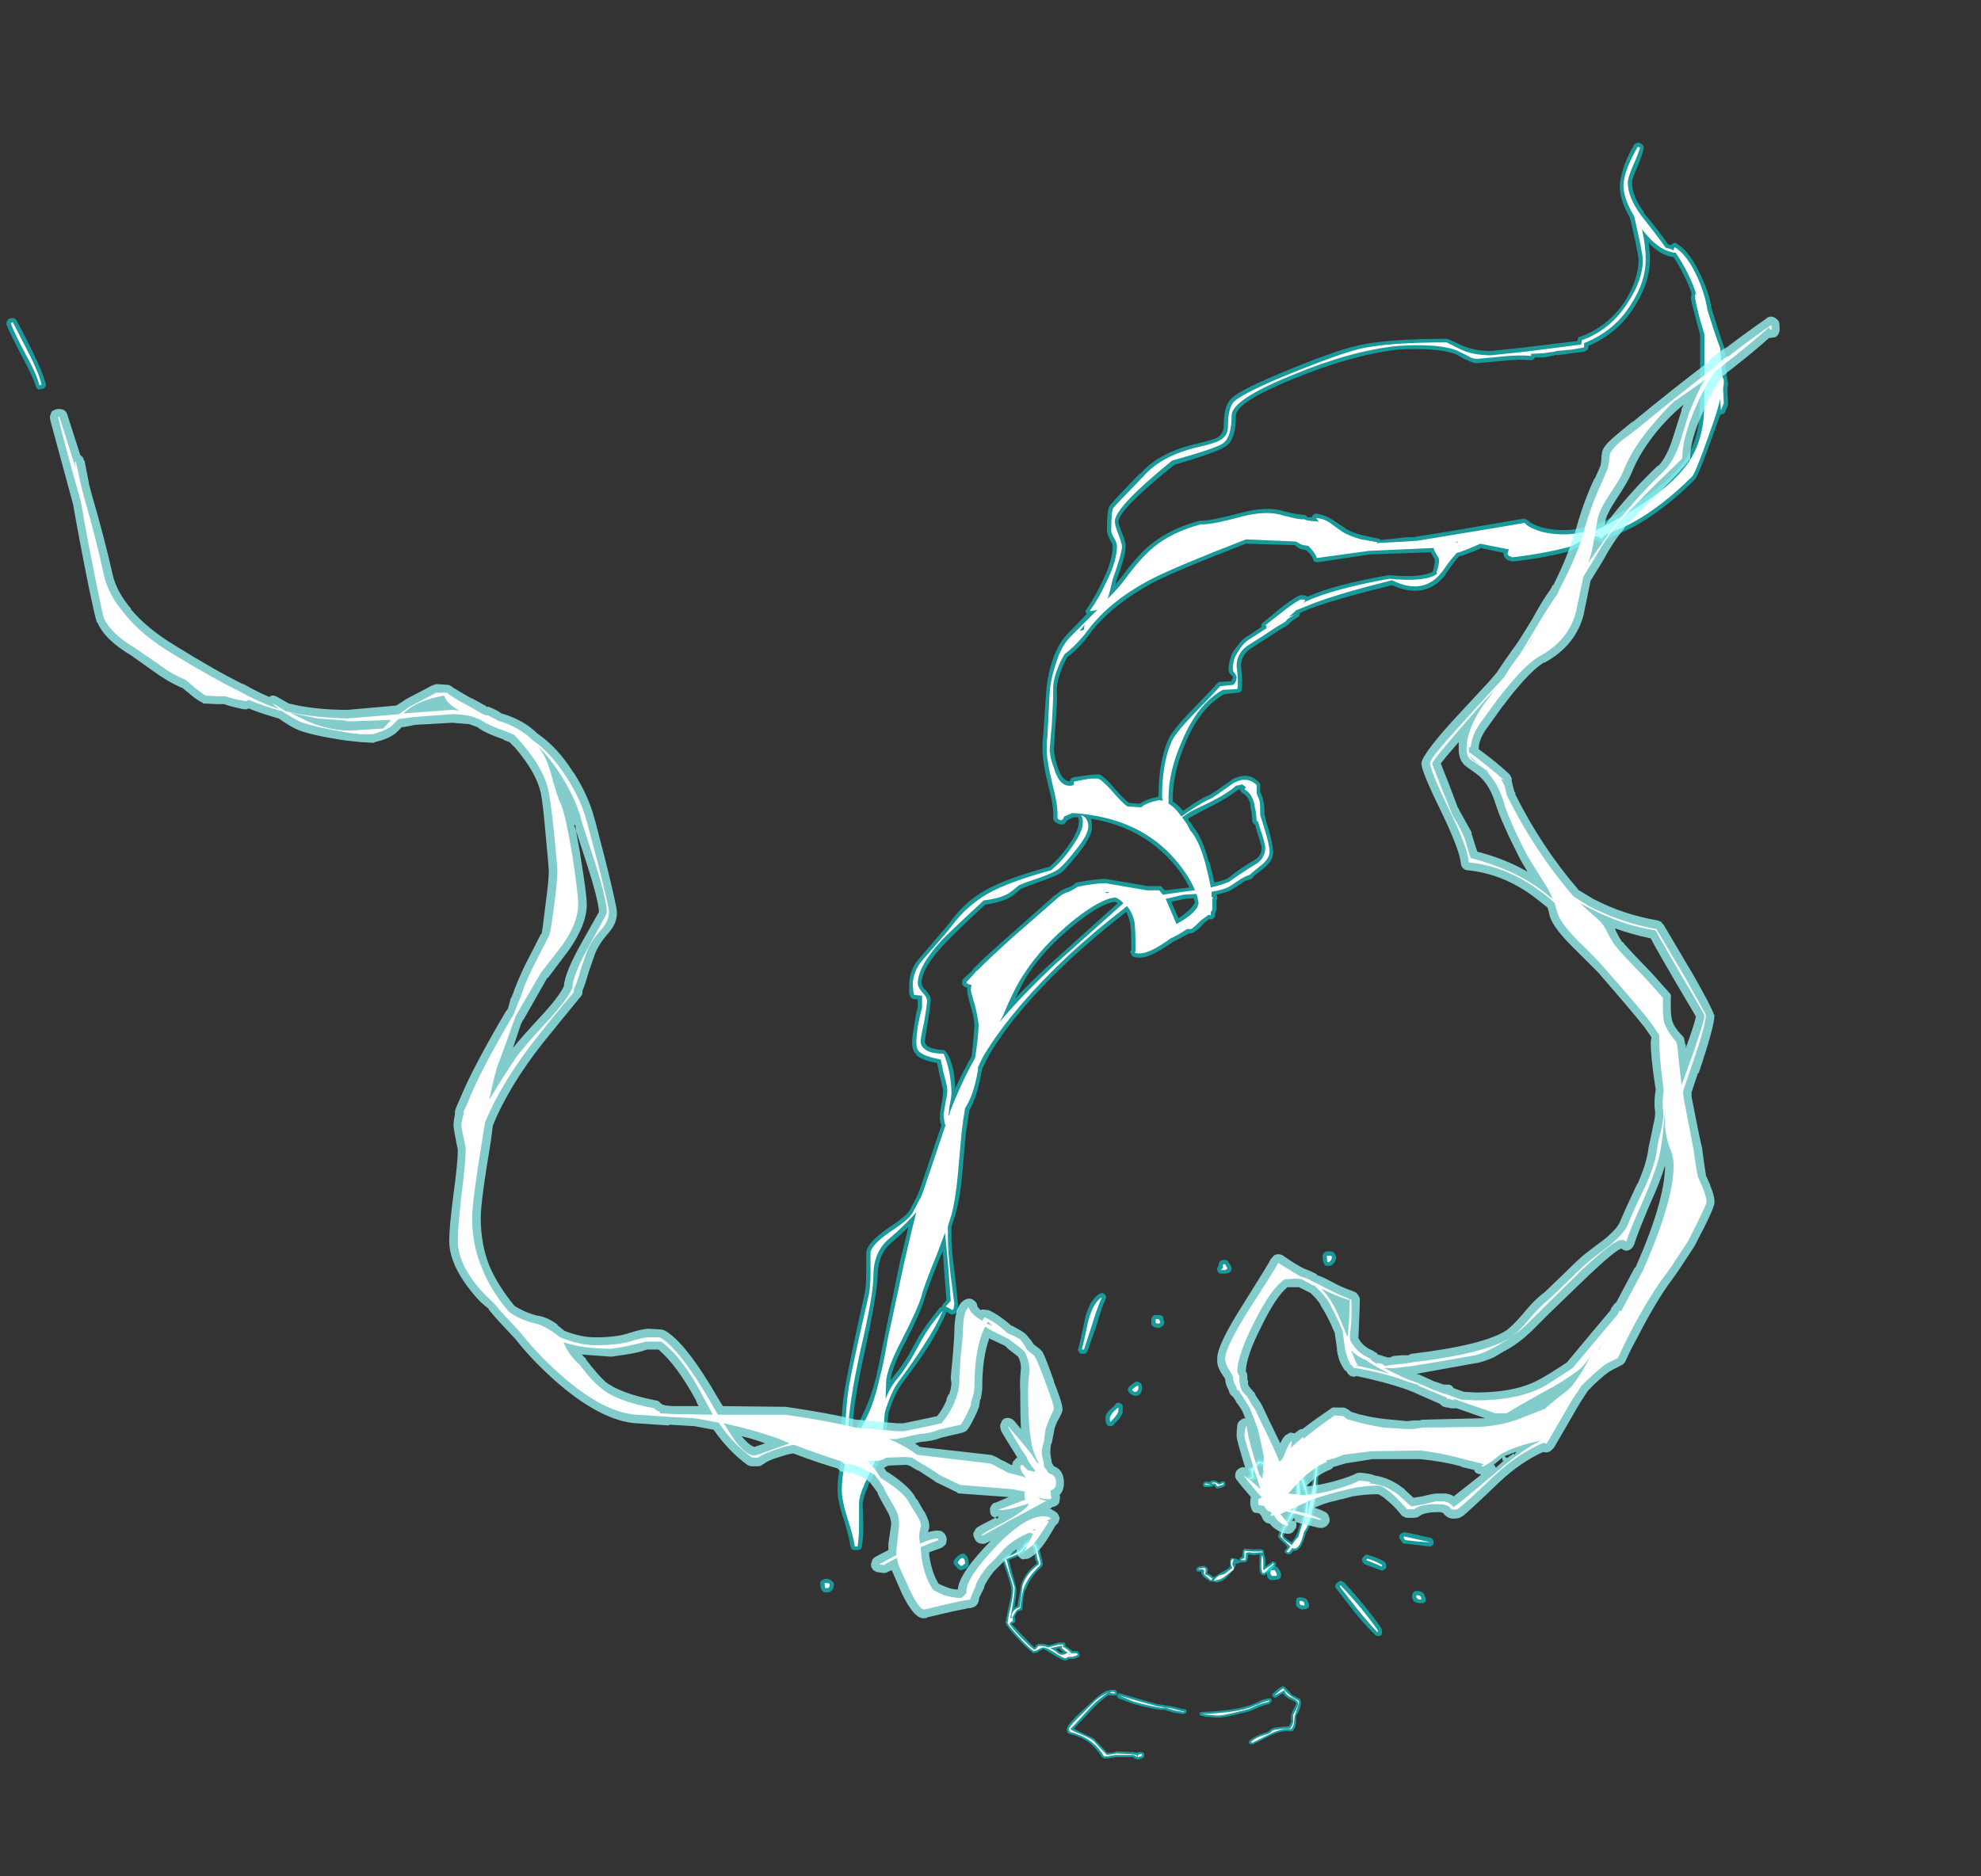 <?xml version="1.0" encoding="UTF-8" standalone="no"?>
<svg xmlns:ffdec="https://www.free-decompiler.com/flash" xmlns:xlink="http://www.w3.org/1999/xlink" ffdec:objectType="frame" height="916.65px" width="967.75px" xmlns="http://www.w3.org/2000/svg">
  <rect width="100%" height="100%" fill="#333333" stroke="none"/>
  <g transform="matrix(1.0, 0.0, 0.0, 1.0, 600.95, 892.85)">
    <use ffdec:characterId="4243" height="112.9" transform="matrix(7.0, 0.0, 0.0, 7.0, -191.8, -823.2)" width="62.15" xlink:href="#shape0"/>
    <use ffdec:characterId="4242" height="92.1" transform="matrix(7.0, 0.0, 0.0, 7.0, -597.8, -738.15)" width="123.75" xlink:href="#shape1"/>
  </g>
  <defs>
    <g id="shape0" transform="matrix(1.0, 0.0, 0.0, 1.0, 27.4, 117.6)">
      <path d="M5.8 -25.1 Q5.75 -25.25 4.7 -26.1 L4.45 -25.85 Q4.7 -25.65 5.0 -25.0 5.2 -24.55 5.4 -23.85 L5.4 -23.9 5.55 -23.25 5.55 -23.2 5.65 -23.6 Q5.85 -24.8 5.8 -25.1 M6.15 -23.85 Q6.15 -23.65 5.95 -22.65 L5.75 -21.55 Q5.65 -21.15 5.3 -20.55 4.95 -19.35 4.55 -19.3 L4.4 -19.3 4.25 -19.1 4.2 -19.1 4.2 -19.05 4.05 -19.05 Q3.9 -19.1 3.85 -19.15 3.8 -19.2 3.8 -19.25 3.8 -19.3 3.85 -19.35 L4.0 -19.55 3.85 -19.75 Q3.4 -20.15 3.35 -20.25 3.3 -20.45 3.9 -21.55 L4.5 -22.75 4.55 -23.8 4.5 -24.8 4.4 -25.15 4.35 -25.4 4.2 -25.35 3.95 -25.25 3.75 -25.25 Q3.55 -25.1 3.5 -25.05 L3.25 -25.1 3.1 -25.1 Q3.05 -25.1 3.0 -25.15 2.95 -25.15 2.95 -25.25 L2.95 -25.35 Q2.9 -25.4 2.95 -25.45 2.95 -25.5 3.0 -25.55 3.05 -25.55 3.25 -25.45 L3.2 -25.5 3.35 -25.5 Q3.55 -25.55 4.4 -26.5 L4.45 -26.55 4.5 -26.55 4.75 -26.6 4.85 -26.55 5.55 -25.85 6.2 -25.15 6.2 -25.2 Q6.2 -25.0 6.15 -24.45 6.1 -23.95 6.15 -23.85 M1.3 -25.1 Q1.3 -25.15 1.35 -25.15 1.6 -25.2 1.8 -25.5 L1.8 -25.55 Q1.9 -25.75 2.1 -25.65 2.25 -25.65 2.5 -25.45 L2.55 -25.35 2.55 -25.25 2.45 -25.15 2.4 -25.15 Q2.25 -25.15 2.15 -25.25 L2.1 -25.25 Q1.85 -25.05 1.75 -24.9 1.7 -24.75 1.8 -24.45 L1.8 -24.35 1.75 -24.3 1.7 -24.3 1.6 -24.2 1.55 -24.2 1.3 -24.15 Q1.2 -24.15 1.2 -24.2 L1.15 -24.25 Q1.05 -24.4 1.35 -24.55 1.4 -24.75 1.3 -24.9 L1.25 -24.9 1.25 -25.0 Q1.25 -25.05 1.3 -25.1 M4.95 -23.8 Q5.15 -22.9 4.4 -21.65 L3.95 -20.85 Q3.75 -20.5 3.75 -20.3 3.8 -20.25 4.05 -20.05 L4.3 -19.9 4.45 -20.1 4.6 -20.35 Q4.8 -20.8 4.95 -21.4 5.25 -22.6 5.15 -23.2 L4.95 -23.8 M3.2 -18.3 L2.85 -17.95 2.5 -17.7 2.45 -17.65 2.45 -17.6 2.25 -17.6 2.15 -17.7 Q2.1 -17.75 2.05 -17.95 2.05 -18.15 2.05 -18.95 L2.1 -19.05 1.65 -19.0 1.3 -19.05 1.25 -19.0 1.25 -18.85 1.2 -18.65 1.15 -18.55 1.05 -18.5 0.8 -18.5 Q0.75 -18.45 0.7 -18.5 L0.65 -18.6 Q0.55 -18.75 0.85 -18.9 L0.85 -19.05 0.9 -19.35 1.0 -19.45 1.6 -19.4 2.2 -19.4 2.3 -19.35 2.35 -19.3 2.35 -19.1 2.4 -19.0 Q2.5 -18.7 2.45 -18.2 L2.9 -18.5 Q2.9 -18.55 2.95 -18.55 L3.0 -18.55 Q3.1 -18.55 3.15 -18.5 L3.15 -18.45 3.2 -18.45 3.2 -18.3 M0.25 -18.9 L0.25 -18.9 M0.4 -18.75 L0.4 -18.75 Q0.6 -18.7 0.7 -18.5 0.65 -18.4 0.4 -18.4 0.4 -18.1 -0.1 -17.6 -0.55 -17.1 -0.95 -17.1 L-1.2 -17.15 -1.2 -17.2 -1.25 -17.15 -1.35 -17.15 Q-1.45 -17.15 -1.45 -17.2 L-1.75 -17.4 -1.8 -17.45 Q-2.05 -17.65 -2.0 -17.85 L-2.3 -17.85 Q-2.35 -17.9 -2.35 -17.95 -2.4 -18.1 -2.25 -18.15 L-2.2 -18.2 -1.85 -18.25 Q-1.75 -18.25 -1.65 -18.15 -1.55 -18.1 -1.55 -17.95 L-1.6 -17.75 -1.45 -17.65 -1.4 -17.65 -1.15 -17.45 -0.6 -17.8 Q0.0 -18.1 0.0 -18.25 L0.0 -18.55 Q0.0 -18.7 0.05 -18.8 L0.4 -18.75 M0.35 -17.9 L0.35 -17.9 M2.85 -8.95 L2.9 -8.9 2.9 -8.85 Q2.9 -8.75 2.75 -8.65 L2.75 -8.6 2.7 -8.6 Q2.25 -8.5 1.95 -8.35 L1.35 -8.1 0.35 -7.85 Q-0.55 -7.65 -0.85 -7.65 L-1.5 -7.7 Q-2.15 -7.75 -2.15 -7.9 L-2.1 -8.0 Q-2.05 -8.05 -1.95 -8.05 0.3 -8.15 1.3 -8.5 L1.35 -8.5 1.95 -8.75 Q2.3 -8.95 2.7 -9.0 L2.8 -9.0 2.85 -8.95 M3.8 -9.8 L4.1 -9.5 4.3 -9.25 Q4.5 -9.15 4.8 -9.0 4.95 -8.95 4.95 -8.65 4.95 -8.55 4.8 -8.1 L4.6 -7.75 4.6 -7.25 Q4.55 -6.9 4.35 -6.7 L4.2 -6.7 Q3.65 -6.8 2.8 -6.4 1.85 -5.9 1.6 -5.8 L1.4 -5.8 Q1.35 -5.8 1.35 -5.85 L1.3 -5.95 Q1.3 -6.0 1.35 -6.05 1.75 -6.4 2.6 -6.65 L2.55 -6.65 Q2.75 -6.7 2.8 -6.8 L2.85 -6.85 Q3.05 -7.0 4.1 -7.05 4.2 -7.2 4.25 -7.35 L4.25 -7.8 Q4.25 -7.9 4.45 -8.3 4.6 -8.55 4.6 -8.65 4.6 -8.75 4.25 -8.9 3.8 -9.1 3.7 -9.35 3.6 -9.3 3.5 -9.25 L3.2 -9.05 3.1 -9.05 3.0 -9.1 2.95 -9.15 2.95 -9.25 Q2.95 -9.3 3.0 -9.35 3.35 -9.7 3.65 -9.85 L3.7 -9.85 3.8 -9.8 M-0.5 -24.15 L-0.4 -24.15 -0.35 -24.05 Q-0.3 -23.95 -0.4 -23.8 L-0.5 -23.75 -0.85 -23.65 -0.95 -23.65 -1.0 -23.7 -1.1 -23.85 -1.2 -23.85 -1.2 -23.8 -1.25 -23.8 Q-1.3 -23.75 -1.5 -23.75 L-1.75 -23.75 Q-1.85 -23.75 -1.85 -23.8 L-1.9 -23.9 Q-1.9 -24.0 -1.8 -24.1 L-1.75 -24.1 -1.75 -24.15 -1.45 -24.1 -1.4 -24.1 -1.35 -24.2 -1.3 -24.2 Q-1.0 -24.25 -0.8 -24.05 -0.75 -24.05 -0.55 -24.15 L-0.5 -24.15 M-0.1 -18.6 L-0.1 -18.6 M-0.9 -17.1 L-0.9 -17.1 M-14.05 -20.1 L-14.0 -20.1 -13.95 -20.15 -13.95 -20.1 -13.85 -20.1 -13.6 -19.9 Q-13.45 -19.8 -13.4 -19.65 L-13.4 -19.6 -13.35 -19.55 Q-13.15 -18.8 -13.1 -18.55 -13.05 -18.35 -13.1 -18.25 L-13.15 -18.2 -13.15 -18.15 -13.2 -18.15 Q-14.0 -17.4 -14.25 -16.6 L-14.3 -16.6 Q-14.45 -16.15 -14.5 -15.25 L-14.5 -15.2 -14.55 -15.15 -14.6 -15.15 -14.85 -15.05 Q-15.0 -14.8 -15.05 -14.65 -15.0 -14.6 -15.0 -14.55 L-15.0 -14.35 -15.1 -14.25 -15.2 -14.25 -15.25 -14.2 -14.45 -13.35 Q-13.75 -12.6 -13.65 -12.55 L-13.6 -12.6 Q-13.55 -12.75 -13.45 -12.75 L-13.4 -12.8 Q-13.05 -12.85 -12.65 -12.7 L-11.95 -12.9 -11.55 -12.9 -11.5 -12.8 -11.5 -12.65 -11.25 -12.5 -11.0 -12.3 -10.65 -12.3 -10.6 -12.25 Q-10.55 -12.2 -10.5 -12.05 L-10.5 -12.0 Q-10.5 -11.85 -10.95 -11.75 L-11.25 -11.75 -11.45 -11.65 Q-11.65 -11.6 -12.35 -12.05 -12.9 -12.4 -13.05 -12.45 L-13.3 -12.3 -13.35 -12.3 -13.4 -12.25 -13.4 -12.2 -13.5 -12.2 -13.7 -12.15 Q-13.8 -12.15 -13.8 -12.2 -14.2 -12.5 -14.9 -13.25 -15.45 -13.85 -15.55 -14.05 -15.65 -14.1 -15.65 -14.25 -15.7 -14.3 -15.65 -14.4 -15.6 -14.75 -15.45 -15.45 -15.2 -16.4 -15.3 -16.75 -15.35 -17.1 -15.85 -18.55 L-15.9 -18.6 Q-15.95 -18.8 -15.4 -19.1 L-14.7 -19.4 -14.5 -19.6 -14.5 -19.7 Q-14.4 -19.85 -14.2 -20.0 L-14.15 -20.05 -14.1 -20.05 -14.1 -20.1 -14.05 -20.1 M-14.0 -19.6 L-14.2 -19.45 -14.35 -19.2 Q-14.55 -19.0 -15.35 -18.7 -15.4 -18.65 -15.45 -18.65 L-15.2 -17.75 -14.95 -16.8 Q-14.85 -16.55 -15.05 -15.4 L-15.1 -15.3 -14.85 -15.45 -14.6 -16.85 -14.65 -16.85 -14.6 -16.9 Q-14.35 -17.75 -13.5 -18.4 -13.5 -18.55 -13.55 -18.6 L-13.6 -18.65 -13.6 -18.7 -13.75 -19.5 -13.9 -19.65 -13.9 -19.7 -14.0 -19.6 M-12.15 -12.45 L-12.1 -12.35 -12.1 -12.4 Q-11.9 -12.2 -11.8 -12.2 L-11.6 -12.2 -11.8 -12.35 -11.9 -12.45 -11.9 -12.5 -12.15 -12.45 M-4.85 -8.2 L-5.2 -8.25 Q-6.25 -8.45 -6.85 -8.65 L-7.8 -9.0 -7.8 -9.05 -7.85 -9.05 -7.9 -9.1 -7.9 -9.15 -7.85 -9.3 -7.8 -9.35 -7.7 -9.35 -6.5 -9.0 -5.1 -8.6 -4.1 -8.45 -3.3 -8.25 Q-3.05 -8.25 -3.05 -8.15 L-3.05 -8.0 -3.25 -7.9 -3.9 -8.0 Q-4.35 -8.1 -4.55 -8.2 L-4.85 -8.2 M-11.55 -12.15 L-11.5 -12.15 -11.5 -12.2 -11.55 -12.15 M-10.15 -8.3 L-9.45 -8.95 Q-8.95 -9.4 -8.55 -9.55 L-8.45 -9.55 -8.35 -9.6 -8.0 -9.6 -8.0 -9.55 -7.95 -9.55 -7.85 -9.35 -7.9 -9.3 Q-7.9 -9.2 -7.95 -9.2 L-8.45 -9.2 -8.45 -9.25 Q-9.2 -8.75 -9.85 -8.0 L-10.9 -6.9 Q-10.7 -6.75 -10.25 -6.55 -9.55 -6.25 -9.4 -6.1 L-9.45 -6.1 -8.95 -5.6 -8.6 -5.2 -8.25 -5.2 -8.05 -5.25 -7.95 -5.3 -6.8 -5.25 -6.5 -5.2 Q-6.45 -5.25 -6.35 -5.25 L-6.15 -5.25 -6.05 -5.2 Q-6.0 -5.2 -6.0 -5.1 L-6.0 -4.9 -6.1 -4.85 -6.15 -4.8 -6.25 -4.8 -6.3 -4.75 -6.35 -4.75 Q-6.5 -4.7 -6.6 -4.8 L-6.65 -4.8 -6.8 -4.9 -7.95 -4.9 -8.6 -4.8 -8.8 -4.8 -8.9 -4.85 -8.95 -4.9 Q-9.3 -5.45 -9.7 -5.8 -10.3 -6.3 -11.15 -6.5 L-11.2 -6.5 -11.2 -6.55 -11.3 -6.55 Q-11.4 -6.65 -11.4 -6.85 -11.4 -7.05 -10.8 -7.7 L-10.15 -8.3 M-7.95 -9.25 L-7.95 -9.25" fill="#00ffff" fill-opacity="0.502" fill-rule="evenodd" stroke="none"/>
      <path d="M6.0 -23.8 Q6.05 -23.6 5.85 -22.65 L5.6 -21.55 Q5.5 -21.15 5.15 -20.6 4.9 -19.5 4.5 -19.45 4.45 -19.45 4.35 -19.5 L4.1 -19.2 4.05 -19.2 Q3.95 -19.2 3.95 -19.25 L4.2 -19.6 3.5 -20.3 Q3.5 -20.45 4.05 -21.5 L4.65 -22.7 Q4.65 -22.9 4.65 -23.8 L4.65 -24.85 4.45 -25.55 4.15 -25.5 3.85 -25.35 3.8 -25.4 3.75 -25.4 3.5 -25.2 3.25 -25.2 3.1 -25.25 3.05 -25.4 3.15 -25.35 3.35 -25.35 Q3.6 -25.4 4.5 -26.4 L4.75 -26.45 6.05 -25.15 Q6.1 -25.0 6.0 -24.45 5.95 -23.9 6.0 -23.8 M4.85 -24.95 Q5.05 -24.5 5.25 -23.85 L5.4 -23.25 Q5.5 -22.65 5.35 -21.6 L5.5 -22.3 5.75 -23.6 Q6.0 -24.85 5.95 -25.1 5.9 -25.3 4.7 -26.3 L4.2 -25.8 Q4.5 -25.8 4.85 -24.95 M2.4 -25.35 L2.4 -25.3 Q2.3 -25.3 2.25 -25.35 L2.1 -25.45 Q1.7 -25.15 1.65 -24.95 1.55 -24.75 1.65 -24.45 L1.55 -24.35 1.25 -24.3 Q1.25 -24.35 1.5 -24.45 1.55 -24.75 1.4 -25.0 1.7 -25.1 1.9 -25.45 2.0 -25.65 2.4 -25.35 M4.85 -23.75 Q5.0 -22.9 4.3 -21.75 3.95 -21.15 3.8 -20.9 3.6 -20.55 3.65 -20.3 3.65 -20.15 3.95 -19.95 L4.3 -19.7 4.55 -20.05 4.75 -20.25 Q4.9 -20.75 5.1 -21.4 5.4 -22.6 5.3 -23.25 L5.05 -24.0 4.75 -24.95 4.8 -24.3 4.85 -23.75 M3.05 -18.35 L2.75 -18.1 2.4 -17.75 2.25 -17.75 2.2 -17.95 Q2.15 -18.15 2.2 -18.95 L2.25 -18.95 Q2.35 -18.65 2.3 -18.05 2.3 -18.0 2.35 -17.95 2.4 -18.0 2.7 -18.2 2.95 -18.35 3.0 -18.45 L3.05 -18.35 M1.1 -19.15 L1.1 -18.9 1.05 -18.65 0.75 -18.65 Q0.75 -18.7 1.0 -18.8 L1.0 -19.3 1.55 -19.25 2.25 -19.25 2.2 -19.15 2.15 -19.2 1.65 -19.15 1.3 -19.2 1.1 -19.15 M0.05 -18.55 Q0.05 -18.65 0.25 -18.75 0.15 -18.45 0.15 -18.35 L0.25 -18.15 0.25 -18.0 -0.25 -17.6 Q-0.6 -17.3 -0.95 -17.25 L-1.15 -17.2 Q-0.95 -17.5 -0.7 -17.6 -0.4 -17.65 -0.3 -17.75 L-0.05 -17.95 0.15 -18.1 0.1 -18.2 Q0.05 -18.3 0.05 -18.4 L0.05 -18.55 M2.0 -8.6 Q2.4 -8.8 2.75 -8.85 2.75 -8.8 2.65 -8.75 2.2 -8.65 1.85 -8.5 L1.3 -8.25 0.3 -8.0 Q-0.55 -7.8 -0.85 -7.8 L-1.5 -7.85 -2.0 -7.9 Q0.35 -8.0 1.35 -8.35 L2.0 -8.6 M3.4 -9.35 Q3.2 -9.25 3.1 -9.2 3.45 -9.55 3.7 -9.7 L3.95 -9.4 4.25 -9.15 Q4.45 -9.0 4.75 -8.85 4.8 -8.85 4.8 -8.7 L4.65 -8.2 4.5 -7.75 4.45 -7.25 Q4.4 -7.0 4.25 -6.85 3.65 -6.95 2.75 -6.5 L1.55 -5.9 1.45 -5.95 Q1.8 -6.3 2.6 -6.5 2.85 -6.6 2.95 -6.75 3.15 -6.85 4.2 -6.9 4.35 -7.1 4.4 -7.35 L4.4 -7.8 Q4.4 -7.9 4.6 -8.2 4.75 -8.55 4.75 -8.65 4.75 -8.85 4.3 -9.05 3.85 -9.25 3.8 -9.55 L3.75 -9.55 3.4 -9.35 M-0.9 -24.0 Q-0.8 -23.85 -0.45 -24.05 -0.45 -23.95 -0.55 -23.9 L-0.9 -23.8 -1.05 -24.0 -1.3 -24.0 -1.25 -24.05 Q-1.05 -24.1 -0.9 -24.0 M-1.75 -23.9 Q-1.75 -23.95 -1.75 -24.0 L-1.5 -23.95 -1.35 -23.9 -1.75 -23.9 M-1.85 -18.1 Q-1.7 -18.1 -1.7 -17.95 L-1.75 -17.65 -1.5 -17.55 -1.25 -17.35 Q-1.25 -17.3 -1.35 -17.25 L-1.7 -17.55 Q-1.9 -17.7 -1.8 -17.9 L-1.9 -18.0 -2.2 -18.0 -2.2 -18.05 -1.85 -18.1 M-14.0 -20.0 L-13.95 -20.0 -13.7 -19.8 -13.5 -19.55 -13.5 -19.5 Q-13.3 -18.8 -13.25 -18.5 -13.2 -18.4 -13.25 -18.35 L-13.3 -18.25 Q-14.1 -17.5 -14.4 -16.7 -14.55 -16.25 -14.65 -15.3 L-14.9 -15.15 Q-15.15 -14.8 -15.2 -14.6 L-15.15 -14.55 -15.2 -14.5 -15.15 -14.4 -15.3 -14.35 -15.25 -14.4 -15.4 -14.2 Q-15.3 -14.0 -14.6 -13.25 -13.75 -12.4 -13.65 -12.4 -13.55 -12.45 -13.5 -12.5 L-13.4 -12.65 Q-13.05 -12.7 -12.7 -12.55 L-11.95 -12.75 -11.65 -12.75 -11.65 -12.7 -11.7 -12.6 Q-11.55 -12.55 -11.35 -12.4 -11.1 -12.2 -11.1 -12.15 L-10.7 -12.15 Q-10.65 -12.1 -10.65 -12.05 -10.65 -12.0 -11.0 -11.9 L-11.3 -11.9 Q-11.35 -11.85 -11.5 -11.8 -11.65 -11.8 -12.25 -12.2 -12.9 -12.6 -13.05 -12.55 -13.3 -12.5 -13.4 -12.4 L-13.5 -12.35 -13.7 -12.3 Q-14.1 -12.55 -14.8 -13.35 -15.4 -14.0 -15.5 -14.2 L-15.55 -14.3 -15.5 -14.35 Q-15.5 -14.65 -15.3 -15.45 -15.1 -16.4 -15.15 -16.75 -15.2 -17.1 -15.75 -18.65 -15.75 -18.75 -15.35 -18.95 -14.75 -19.25 -14.65 -19.3 L-14.35 -19.6 -14.4 -19.65 -14.1 -19.9 -13.9 -19.9 -14.0 -20.0 M-14.3 -19.55 L-14.5 -19.3 Q-14.65 -19.1 -15.45 -18.8 L-15.55 -18.75 Q-15.65 -18.75 -15.6 -18.65 L-15.35 -17.7 -15.05 -16.8 Q-15.0 -16.55 -15.2 -15.4 L-15.35 -14.55 -15.35 -14.6 -15.25 -14.6 -15.25 -14.85 Q-15.15 -15.2 -14.7 -15.35 -14.6 -15.85 -14.5 -16.85 -14.25 -17.7 -13.35 -18.35 -13.35 -18.6 -13.45 -18.7 L-13.6 -19.55 -13.8 -19.75 -13.85 -19.85 -14.1 -19.7 -14.3 -19.55 M-12.55 -12.5 Q-12.35 -12.4 -12.2 -12.3 -11.95 -12.05 -11.8 -12.05 -11.65 -12.0 -11.4 -12.15 L-11.35 -12.2 -11.5 -12.3 -11.75 -12.5 -11.75 -12.65 -11.7 -12.7 -12.55 -12.5 M-4.85 -8.35 L-5.15 -8.4 Q-6.2 -8.6 -6.8 -8.8 L-7.75 -9.2 -6.55 -8.85 -5.1 -8.45 -4.1 -8.3 -3.35 -8.1 -3.2 -8.1 -3.25 -8.05 -3.85 -8.15 -4.5 -8.35 -4.85 -8.35 M-11.25 -12.0 L-11.2 -12.05 -11.25 -12.1 -11.25 -12.0 M-10.05 -8.2 L-9.4 -8.85 Q-8.9 -9.25 -8.5 -9.4 -9.3 -8.9 -9.95 -8.15 -10.9 -7.1 -11.15 -6.85 -10.95 -6.7 -10.3 -6.45 -9.65 -6.15 -9.5 -6.0 L-9.05 -5.5 -8.6 -5.05 -8.25 -5.1 -7.95 -5.15 -6.85 -5.1 -6.55 -5.05 -6.45 -4.9 Q-6.45 -5.1 -6.3 -5.1 L-6.15 -5.1 -6.15 -5.0 -6.25 -4.95 -6.45 -4.9 -6.4 -4.9 Q-6.45 -4.9 -6.55 -4.95 L-6.75 -5.05 -8.0 -5.05 -8.6 -4.95 -8.8 -4.95 Q-9.15 -5.55 -9.6 -5.9 -10.2 -6.4 -11.15 -6.65 L-11.2 -6.7 -11.25 -6.85 Q-11.25 -7.0 -10.7 -7.55 L-10.05 -8.2 M-8.05 -9.35 L-8.2 -9.35 -8.4 -9.4 -8.3 -9.45 -8.1 -9.45 -8.0 -9.35 -8.05 -9.35" fill="#ffffff" fill-rule="evenodd" stroke="none"/>
      <path d="M28.35 -117.55 L28.5 -117.6 28.65 -117.55 Q28.75 -117.5 28.8 -117.4 28.9 -117.3 28.85 -117.2 28.8 -116.8 28.4 -115.85 28.05 -115.1 28.05 -114.8 28.05 -113.85 28.9 -112.7 L28.85 -112.7 Q30.0 -111.35 30.55 -110.5 L30.75 -110.45 30.85 -110.5 Q30.9 -110.55 31.0 -110.6 31.1 -110.6 31.15 -110.55 32.1 -110.0 32.9 -108.2 33.45 -107.05 33.6 -106.0 34.15 -104.25 34.45 -103.35 L34.5 -103.3 34.65 -101.3 34.7 -101.1 34.7 -101.05 34.75 -100.75 34.7 -100.4 34.75 -99.4 34.75 -99.3 34.55 -98.8 Q34.5 -98.7 34.4 -98.65 L34.2 -98.6 33.7 -97.2 Q32.7 -94.4 32.45 -94.1 30.35 -92.0 28.2 -90.8 27.3 -90.35 26.3 -89.9 L26.05 -89.75 Q25.95 -89.65 25.85 -89.7 25.75 -89.7 25.65 -89.8 25.45 -89.95 24.95 -89.7 L24.9 -89.7 Q24.3 -89.35 23.85 -89.15 L23.8 -89.1 Q21.95 -88.6 19.7 -88.35 L19.55 -88.4 19.35 -88.45 19.25 -88.55 Q19.1 -88.65 19.1 -88.8 19.05 -88.9 19.1 -88.95 L17.5 -89.3 17.45 -89.3 17.45 -89.25 Q16.35 -88.8 15.95 -88.7 L15.55 -88.2 15.05 -87.5 15.05 -87.45 Q13.65 -85.65 11.3 -86.7 7.8 -85.85 5.95 -85.2 5.35 -85.0 4.85 -84.75 L4.85 -84.6 Q4.8 -84.5 4.7 -84.45 L4.3 -84.2 4.0 -83.9 3.4 -83.55 1.55 -82.35 Q0.8 -81.9 0.75 -81.1 0.9 -79.9 0.8 -79.4 0.8 -79.3 0.7 -79.25 0.65 -79.2 0.55 -79.2 L-0.4 -79.1 Q-2.05 -78.2 -3.1 -75.75 -4.0 -73.6 -4.0 -71.9 L-4.0 -71.6 Q-3.65 -71.4 -3.3 -70.95 L-3.25 -71.0 -3.2 -71.0 Q-1.95 -71.9 -1.45 -72.05 -0.95 -72.35 0.1 -73.1 L0.15 -73.15 Q1.3 -73.75 2.05 -72.9 2.1 -72.85 2.1 -72.75 L2.1 -72.25 Q2.25 -72.0 2.3 -71.7 2.4 -71.4 2.4 -70.75 L2.4 -70.7 2.6 -69.9 2.6 -69.95 Q3.0 -68.55 3.0 -68.1 3.05 -67.5 2.3 -66.9 L1.65 -66.4 1.6 -66.3 Q1.55 -66.25 1.5 -66.2 1.05 -66.1 0.8 -65.9 0.3 -65.55 0.1 -65.45 L0.15 -65.45 Q-0.25 -65.25 -0.95 -65.1 L-0.9 -64.95 Q-0.9 -64.9 -0.9 -64.8 L-0.95 -64.7 -0.95 -64.1 Q-0.95 -64.0 -1.05 -63.8 L-1.05 -63.65 Q-1.05 -63.55 -1.1 -63.5 -1.2 -63.4 -1.25 -63.4 -1.35 -63.35 -1.45 -63.4 L-1.85 -63.1 -2.1 -62.8 -2.5 -62.5 Q-2.55 -62.45 -2.7 -62.4 L-2.85 -62.4 Q-3.5 -62.05 -4.0 -61.8 -5.55 -60.7 -6.3 -60.7 -6.9 -60.7 -6.9 -60.95 -7.05 -61.1 -6.9 -61.25 -6.9 -62.9 -7.0 -63.2 -7.1 -63.6 -7.25 -63.9 -9.3 -62.3 -11.1 -60.65 -14.75 -57.25 -16.65 -54.2 -17.0 -53.6 -17.3 -52.95 L-17.35 -52.75 Q-17.65 -51.0 -18.2 -50.05 L-18.45 -48.4 -18.7 -45.55 Q-18.85 -43.85 -19.2 -42.7 L-19.45 -41.9 -19.45 -41.15 Q-19.45 -40.25 -19.2 -38.5 L-19.0 -36.55 -19.0 -36.15 Q-18.9 -36.05 -19.2 -35.85 -19.3 -35.8 -19.4 -35.8 -19.5 -35.8 -19.6 -35.85 L-19.8 -36.0 -19.8 -35.95 Q-20.3 -34.8 -21.1 -33.5 -21.75 -32.5 -22.95 -30.9 -23.4 -30.3 -23.85 -28.9 L-23.9 -28.3 Q-24.05 -26.5 -24.55 -25.35 L-25.25 -23.9 -25.25 -23.85 Q-25.6 -23.05 -25.65 -22.6 L-25.6 -21.1 Q-25.6 -20.25 -25.7 -19.6 -25.7 -19.5 -25.8 -19.4 -25.9 -19.35 -26.0 -19.35 L-26.2 -19.35 Q-26.3 -19.35 -26.4 -19.4 -26.45 -19.5 -26.5 -19.6 -26.55 -20.1 -26.95 -21.45 -27.4 -22.75 -27.4 -23.55 -27.4 -24.45 -27.2 -25.3 L-27.2 -25.4 Q-27.2 -29.0 -26.85 -30.85 -26.6 -32.3 -25.5 -37.3 -25.4 -37.8 -25.4 -38.7 L-25.4 -40.1 Q-25.35 -40.8 -23.9 -41.8 -22.55 -42.7 -22.35 -43.1 L-21.8 -44.15 -21.6 -44.7 -20.15 -49.0 Q-20.25 -49.25 -20.25 -49.3 L-20.25 -49.75 Q-20.25 -49.95 -20.1 -50.7 -20.0 -51.3 -20.05 -51.55 L-20.3 -52.6 -20.45 -53.35 Q-21.55 -53.55 -21.9 -53.9 L-21.9 -53.95 Q-22.2 -54.2 -22.2 -54.8 -22.2 -55.15 -22.05 -55.95 -21.95 -56.75 -21.8 -57.25 L-21.8 -57.8 -22.05 -57.8 Q-22.1 -57.8 -22.2 -57.85 L-22.3 -57.95 -22.4 -58.2 -22.4 -58.25 Q-22.4 -58.35 -22.4 -58.75 -22.4 -59.9 -21.65 -60.7 -19.9 -62.75 -19.6 -63.1 -18.6 -64.55 -17.1 -65.4 -15.6 -66.25 -12.6 -67.05 -11.75 -67.8 -11.1 -68.8 -10.4 -69.9 -10.6 -70.5 L-10.95 -70.5 Q-11.05 -70.45 -11.25 -70.35 L-11.35 -70.3 -11.45 -70.2 -11.5 -70.1 -11.6 -70.0 -11.8 -70.0 Q-12.3 -70.1 -12.35 -70.4 L-12.35 -70.5 Q-12.3 -71.3 -12.7 -72.75 -13.1 -74.4 -13.1 -75.25 -13.1 -75.85 -13.05 -76.15 L-12.85 -79.1 Q-12.8 -80.1 -12.5 -81.15 -12.1 -82.5 -11.4 -83.25 L-10.0 -84.7 Q-10.05 -84.75 -10.1 -84.85 -10.1 -84.95 -10.0 -85.05 -9.4 -85.95 -8.9 -87.0 -8.2 -88.45 -8.2 -89.4 -8.2 -89.6 -8.35 -89.8 -8.6 -90.25 -8.6 -90.55 -8.6 -92.0 -8.4 -92.25 -8.15 -92.6 -6.3 -94.5 L-6.25 -94.5 Q-4.95 -96.0 -2.25 -96.6 -1.2 -96.85 -0.9 -97.0 -0.45 -97.3 -0.45 -97.8 -0.45 -99.2 0.05 -99.7 0.55 -100.25 3.15 -101.35 7.3 -103.1 9.0 -103.45 11.0 -103.9 15.1 -103.9 15.1 -103.95 16.15 -103.45 17.0 -103.05 18.2 -103.05 L20.55 -103.3 24.25 -103.75 24.25 -103.85 24.3 -104.0 Q24.35 -104.05 24.45 -104.05 26.45 -104.8 27.6 -106.6 28.5 -108.1 28.5 -109.4 28.5 -109.7 28.2 -111.05 L27.9 -112.35 Q27.15 -113.65 27.2 -114.6 27.2 -115.1 27.5 -116.0 27.8 -116.8 28.2 -117.45 28.25 -117.55 28.35 -117.55 M32.2 -107.1 Q31.75 -108.35 30.95 -109.6 30.05 -109.7 29.2 -110.6 29.3 -110.0 29.3 -109.45 29.3 -107.85 28.25 -106.2 27.1 -104.3 25.0 -103.4 L25.0 -103.3 Q25.0 -103.2 24.9 -103.1 24.85 -103.05 24.7 -103.0 L23.9 -102.9 22.8 -102.75 22.8 -102.8 Q22.5 -102.7 21.9 -102.6 L21.25 -102.6 21.25 -102.55 21.15 -102.45 21.0 -102.4 Q20.25 -102.5 18.9 -102.35 L17.25 -102.2 Q16.85 -102.2 16.5 -102.45 L16.5 -102.4 15.8 -102.8 Q14.6 -103.3 11.7 -103.15 8.4 -102.75 4.4 -101.1 0.45 -99.5 0.4 -98.55 0.4 -96.85 -0.3 -96.4 -0.85 -96.0 -3.9 -95.1 -7.7 -92.05 -7.8 -91.15 -7.8 -90.95 -7.55 -90.35 -7.25 -89.65 -7.3 -89.4 -7.25 -88.9 -7.95 -87.0 L-8.0 -86.75 -7.6 -87.25 Q-6.45 -88.8 -5.6 -89.5 -4.2 -90.65 -2.15 -91.2 L-2.05 -91.2 Q-1.35 -91.2 0.75 -91.75 2.6 -92.25 3.8 -91.85 L4.45 -91.7 5.2 -91.6 Q5.25 -91.6 5.3 -91.55 L5.4 -91.45 5.7 -91.45 Q5.75 -91.6 5.85 -91.65 5.9 -91.7 6.05 -91.7 6.6 -91.6 7.1 -91.3 L8.0 -90.7 Q8.4 -90.4 9.2 -90.2 L10.35 -89.95 Q10.45 -89.95 10.5 -89.85 L12.3 -90.05 12.9 -90.05 13.0 -90.1 Q14.75 -90.35 18.45 -91.0 L20.5 -91.35 20.65 -91.3 20.75 -91.25 Q20.95 -91.05 21.3 -90.9 22.1 -90.55 23.3 -90.55 24.2 -90.55 24.95 -90.85 25.0 -90.85 25.1 -90.85 25.2 -90.85 25.25 -90.8 L25.3 -90.75 Q30.6 -93.35 32.0 -95.85 32.6 -96.95 32.75 -98.4 32.8 -99.1 32.8 -101.5 L32.8 -104.15 32.5 -105.3 Q32.15 -106.6 32.15 -106.75 L32.2 -107.1 M4.5 -89.5 L1.1 -89.6 Q-3.7 -87.75 -5.35 -86.9 -8.15 -85.4 -9.7 -83.45 -10.1 -82.85 -10.65 -82.3 -11.0 -81.95 -11.35 -81.7 L-11.6 -81.25 Q-12.1 -80.1 -12.1 -79.35 -12.05 -78.5 -12.2 -76.9 L-12.3 -75.25 Q-12.25 -74.6 -12.05 -74.05 -11.75 -73.05 -11.2 -73.0 -11.15 -73.25 -10.9 -73.3 L-9.85 -73.45 -9.25 -73.5 Q-8.95 -73.55 -8.1 -72.55 -7.4 -71.75 -7.05 -71.5 L-6.3 -71.45 Q-5.9 -71.75 -5.0 -71.95 -5.0 -74.3 -4.35 -75.85 -4.1 -76.5 -2.8 -77.85 -1.15 -79.55 -0.95 -79.8 L-0.85 -79.9 Q-0.8 -79.95 -0.75 -79.95 L0.1 -80.0 0.1 -80.1 0.15 -80.1 0.2 -80.35 Q0.15 -80.3 0.0 -80.5 -0.25 -80.75 0.05 -81.7 0.1 -82.0 0.5 -82.45 0.85 -82.95 1.15 -83.1 L2.2 -83.8 Q2.15 -83.9 2.2 -83.95 2.2 -84.05 2.3 -84.1 L3.45 -85.05 Q4.2 -85.65 4.75 -85.95 L4.85 -86.0 5.2 -86.0 5.4 -85.9 Q7.3 -86.75 11.05 -87.4 L11.1 -87.4 Q13.35 -87.2 14.15 -87.65 L14.15 -87.7 Q14.35 -88.35 14.25 -88.55 14.1 -88.8 14.0 -89.0 L9.75 -88.85 6.1 -88.3 Q6.0 -88.3 5.9 -88.35 5.8 -88.4 5.8 -88.5 5.7 -88.8 5.3 -89.15 4.85 -89.2 4.7 -89.35 L4.5 -89.5 M15.65 -89.85 L15.75 -89.75 15.75 -89.9 15.65 -89.85 M0.9 -72.15 L0.8 -72.25 Q0.7 -72.35 0.7 -72.4 L0.7 -72.45 0.5 -72.4 Q-0.2 -71.8 -2.05 -70.9 L-2.95 -70.4 -2.8 -70.15 -2.8 -70.2 -2.55 -69.8 Q-1.95 -69.1 -1.5 -67.4 L-1.45 -67.4 Q-1.25 -66.65 -1.1 -65.95 -0.4 -66.1 -0.15 -66.25 0.7 -66.95 1.75 -67.55 2.2 -67.85 2.2 -68.4 2.15 -68.65 1.8 -69.75 L1.8 -69.8 1.75 -69.95 1.6 -70.1 Q1.55 -70.15 1.55 -70.2 L1.5 -70.8 Q1.4 -71.25 1.4 -71.4 L1.4 -71.45 Q1.25 -72.0 0.9 -72.15 M-15.3 -64.95 Q-15.85 -64.6 -17.1 -64.4 -18.95 -62.7 -19.85 -61.75 -21.5 -60.05 -21.55 -58.9 -21.5 -58.7 -21.3 -58.45 L-21.3 -58.5 Q-20.85 -58.0 -20.9 -57.7 -20.9 -57.45 -21.1 -56.2 -21.3 -55.05 -21.3 -54.85 -21.3 -54.7 -21.15 -54.55 -20.8 -54.3 -20.0 -54.25 -19.95 -54.25 -19.9 -54.2 L-19.8 -54.1 Q-19.5 -53.7 -19.3 -52.75 -19.2 -52.1 -19.2 -51.55 -18.65 -52.75 -18.05 -53.8 -17.9 -54.95 -17.85 -55.95 L-17.85 -56.0 Q-17.85 -56.45 -18.1 -57.3 -18.4 -58.3 -18.35 -58.5 L-18.35 -58.6 Q-18.75 -58.7 -18.7 -59.0 -18.7 -59.1 -18.65 -59.2 L-18.0 -59.8 -17.9 -59.95 Q-17.9 -60.0 -17.8 -60.05 -16.85 -61.0 -15.35 -62.3 L-12.2 -65.1 -12.15 -65.1 Q-11.8 -65.45 -11.3 -65.6 -11.0 -65.7 -10.8 -65.9 -10.75 -65.95 -10.7 -65.95 -9.4 -66.2 -8.7 -66.2 L-7.5 -66.0 -5.8 -65.7 -4.8 -65.7 -4.75 -65.6 -4.55 -65.4 -2.85 -65.6 Q-3.35 -66.65 -4.3 -67.65 -6.4 -69.85 -9.7 -70.4 -9.65 -70.2 -9.65 -69.85 -9.6 -69.25 -10.5 -68.1 -11.2 -67.2 -11.7 -66.7 -12.0 -66.45 -13.15 -66.05 -14.3 -65.65 -14.6 -65.5 -15.0 -65.15 -15.3 -64.95 M-12.3 -60.5 L-7.85 -64.5 -8.05 -64.6 Q-9.0 -64.5 -10.75 -63.1 -12.95 -61.35 -14.2 -59.4 -14.55 -58.8 -15.0 -57.85 -13.85 -59.1 -12.3 -60.5 M-3.2 -64.8 L-4.1 -64.6 -4.05 -64.45 -3.6 -63.45 Q-2.9 -63.9 -2.55 -64.4 L-2.45 -64.55 -2.55 -64.85 -3.2 -64.8 M-19.9 -49.55 L-19.85 -49.4 -19.55 -49.55 -19.9 -49.55 M-20.25 -39.8 Q-21.05 -37.8 -21.3 -37.0 -21.5 -36.15 -22.65 -33.9 -23.6 -32.15 -23.7 -31.2 L-23.4 -31.6 Q-23.0 -32.05 -22.45 -32.95 L-21.7 -34.3 Q-21.2 -35.1 -20.4 -36.1 L-20.3 -36.25 Q-20.2 -36.3 -20.1 -36.35 -20.1 -36.45 -20.05 -36.5 L-19.8 -36.8 -20.0 -39.4 -20.05 -40.2 -20.25 -39.8 M-22.45 -41.9 Q-23.0 -41.35 -23.7 -40.75 -24.6 -39.95 -24.6 -38.45 -24.65 -37.15 -25.5 -33.2 -26.35 -29.4 -26.35 -27.7 L-26.35 -27.3 -25.6 -28.9 Q-25.1 -29.9 -24.7 -31.45 -24.5 -32.35 -24.15 -34.1 L-23.05 -39.45 -22.45 -41.9" fill="#00ffff" fill-opacity="0.502" fill-rule="evenodd" stroke="none"/>
      <path d="M-22.75 -39.4 Q-22.3 -41.4 -21.9 -42.95 -22.6 -42.1 -23.9 -41.0 -24.9 -40.1 -24.9 -38.45 -24.9 -37.15 -25.8 -33.3 -26.65 -29.4 -26.65 -27.7 L-26.6 -26.1 -25.3 -28.75 Q-24.8 -29.8 -24.45 -31.4 -24.2 -32.3 -23.9 -34.05 L-22.75 -39.4 M-19.65 -49.6 L-19.65 -49.6 M-7.45 -64.5 Q-7.65 -64.75 -8.0 -64.9 -9.0 -64.85 -10.95 -63.3 -13.15 -61.5 -14.4 -59.55 -15.05 -58.6 -15.9 -56.55 L-16.1 -56.2 Q-14.5 -58.1 -12.15 -60.3 L-7.45 -64.5 M-8.6 -65.2 L-8.4 -65.25 -8.75 -65.3 -8.6 -65.2 M-3.25 -65.1 L-4.5 -64.8 -4.3 -64.35 -3.75 -63.05 Q-2.7 -63.6 -2.3 -64.2 -2.25 -64.35 -2.2 -64.5 -2.25 -64.85 -2.35 -65.15 L-3.25 -65.1 M-10.5 -83.5 L-10.2 -83.6 Q-10.2 -83.8 -10.15 -83.95 L-10.5 -83.5 M1.1 -72.6 L0.85 -72.8 0.4 -72.7 Q-0.3 -72.05 -2.15 -71.2 -2.9 -70.85 -3.35 -70.5 L-3.0 -70.0 -2.8 -69.6 Q-2.2 -68.95 -1.75 -67.35 -1.5 -66.4 -1.35 -65.6 -0.3 -65.85 0.0 -66.05 0.9 -66.7 1.9 -67.3 2.45 -67.7 2.45 -68.4 2.45 -68.65 2.05 -69.85 L1.95 -70.2 1.85 -70.25 1.8 -70.85 Q1.7 -71.25 1.7 -71.4 1.5 -72.2 1.0 -72.45 L1.1 -72.6 M2.8 -83.85 L2.75 -83.85 2.6 -83.7 2.8 -83.85 M15.9 -89.7 L15.9 -89.75 15.7 -89.7 15.9 -89.7 M4.85 -89.6 L4.6 -89.75 1.1 -89.9 Q-3.8 -88.0 -5.45 -87.15 -8.35 -85.65 -9.9 -83.6 -10.3 -83.05 -10.85 -82.5 -11.2 -82.15 -11.55 -81.9 L-11.85 -81.35 Q-12.4 -80.15 -12.35 -79.35 -12.35 -78.5 -12.45 -76.95 L-12.6 -75.2 Q-12.55 -74.55 -12.3 -73.95 -11.95 -72.7 -11.2 -72.7 -10.9 -72.7 -10.9 -72.85 -10.95 -73.0 -10.85 -73.0 L-9.8 -73.2 -9.25 -73.2 Q-9.05 -73.2 -8.3 -72.4 -7.5 -71.45 -7.15 -71.25 L-6.2 -71.2 Q-5.9 -71.5 -4.95 -71.7 L-4.7 -71.65 -4.75 -71.9 Q-4.75 -74.25 -4.1 -75.75 -3.85 -76.35 -2.6 -77.65 -0.9 -79.4 -0.7 -79.65 L0.25 -79.75 0.35 -79.9 Q0.45 -80.05 0.45 -80.35 L0.25 -80.65 Q0.1 -80.85 0.3 -81.6 0.4 -81.85 0.7 -82.3 1.05 -82.75 1.3 -82.9 2.0 -83.35 2.55 -83.7 L2.5 -83.8 2.6 -83.85 2.45 -83.9 3.6 -84.8 Q4.35 -85.4 4.9 -85.7 L5.15 -85.7 5.25 -85.65 5.1 -85.45 5.25 -85.55 Q7.2 -86.45 11.1 -87.15 13.65 -86.9 14.45 -87.5 L14.4 -87.6 Q14.7 -88.45 14.5 -88.7 14.25 -89.05 14.2 -89.3 L9.7 -89.1 6.05 -88.6 Q5.95 -88.95 5.45 -89.45 5.0 -89.5 4.85 -89.6 M32.45 -106.75 Q32.45 -107.2 32.5 -107.0 L32.55 -106.95 Q32.1 -108.4 31.1 -109.9 29.9 -110.0 28.7 -111.6 L28.75 -111.5 Q29.0 -110.35 29.0 -109.45 29.0 -107.9 28.0 -106.35 26.85 -104.45 24.7 -103.6 L24.7 -103.3 23.85 -103.15 22.75 -103.05 Q22.75 -103.0 21.9 -102.9 L21.0 -102.85 21.0 -102.7 Q20.25 -102.8 18.85 -102.65 L17.25 -102.5 Q16.9 -102.5 16.6 -102.7 L15.9 -103.05 Q14.65 -103.6 11.65 -103.4 8.35 -103.05 4.3 -101.35 0.1 -99.65 0.1 -98.55 0.1 -97.05 -0.5 -96.6 -1.0 -96.25 -4.05 -95.4 -8.05 -92.15 -8.05 -91.15 -8.05 -90.9 -7.8 -90.25 -7.55 -89.6 -7.55 -89.4 -7.55 -88.95 -8.2 -87.1 -8.4 -86.2 -8.55 -85.75 L-8.6 -85.7 Q-7.7 -86.6 -7.35 -87.1 -6.25 -88.6 -5.4 -89.3 -4.1 -90.4 -2.05 -90.95 -1.35 -90.9 0.85 -91.5 2.6 -91.95 3.75 -91.55 L4.4 -91.4 Q4.75 -91.3 5.2 -91.3 5.25 -91.2 6.1 -91.15 L6.2 -91.1 6.0 -91.4 Q6.5 -91.35 6.9 -91.1 L7.8 -90.45 Q8.25 -90.15 9.15 -89.9 L10.3 -89.7 10.2 -89.6 10.35 -89.65 12.3 -89.75 13.0 -89.8 13.05 -89.8 18.5 -90.7 20.55 -91.05 Q20.75 -90.8 21.15 -90.65 22.0 -90.25 23.3 -90.25 24.25 -90.25 25.05 -90.55 L25.25 -90.4 Q30.8 -93.1 32.25 -95.7 32.9 -96.85 33.05 -98.4 33.1 -99.1 33.1 -101.5 L33.1 -104.2 32.75 -105.4 Q32.45 -106.6 32.45 -106.75 M28.45 -117.3 L28.6 -117.25 Q28.5 -116.85 28.1 -115.95 27.75 -115.15 27.75 -114.8 27.75 -113.8 28.65 -112.55 29.8 -111.1 30.4 -110.25 30.7 -110.2 31.0 -110.05 L30.95 -110.1 31.0 -110.3 Q31.9 -109.8 32.65 -108.1 33.15 -106.95 33.3 -105.95 33.85 -104.15 34.2 -103.25 L34.35 -101.25 34.45 -101.05 34.45 -100.75 34.4 -100.4 34.45 -99.4 34.25 -98.9 34.2 -99.7 Q34.0 -98.8 33.45 -97.3 32.5 -94.6 32.25 -94.3 30.15 -92.2 28.05 -91.05 27.15 -90.6 26.15 -90.2 L25.9 -89.95 Q25.6 -90.3 24.8 -89.95 24.2 -89.6 23.75 -89.4 21.9 -88.9 19.7 -88.65 L19.45 -88.75 Q19.4 -88.8 19.35 -88.9 L19.45 -89.2 17.45 -89.6 17.35 -89.55 Q16.1 -89.0 15.8 -88.95 L15.3 -88.35 14.8 -87.65 Q13.5 -85.95 11.3 -87.05 7.7 -86.15 5.85 -85.45 L4.6 -84.95 4.45 -84.8 4.1 -84.5 4.4 -84.6 4.6 -84.7 Q4.25 -84.5 4.1 -84.4 4.0 -84.35 3.85 -84.15 L3.25 -83.8 Q1.9 -82.9 1.4 -82.6 0.45 -82.05 0.45 -81.05 0.6 -79.95 0.5 -79.45 L-0.5 -79.4 Q-2.25 -78.45 -3.35 -75.85 -4.3 -73.7 -4.3 -71.9 L-4.3 -71.45 Q-3.85 -71.2 -3.4 -70.55 L-3.05 -70.8 Q-1.8 -71.65 -1.35 -71.8 -0.85 -72.1 0.25 -72.9 1.2 -73.4 1.85 -72.75 L1.85 -72.15 Q1.95 -71.95 2.05 -71.65 2.1 -71.35 2.1 -70.75 L2.1 -70.65 2.35 -69.85 Q2.75 -68.55 2.75 -68.1 2.75 -67.6 2.1 -67.1 1.4 -66.55 1.4 -66.5 0.95 -66.35 0.6 -66.1 L0.0 -65.7 Q-0.4 -65.45 -1.3 -65.3 L-1.3 -64.95 -1.2 -64.9 -1.25 -64.75 -1.25 -64.1 Q-1.25 -64.0 -1.35 -63.9 L-1.35 -63.65 -1.5 -63.7 -2.05 -63.3 -2.3 -63.05 -2.7 -62.7 -3.0 -62.7 Q-3.6 -62.3 -4.15 -62.05 -5.6 -61.0 -6.3 -61.0 -6.65 -61.0 -6.65 -61.05 L-6.6 -61.15 Q-6.6 -62.95 -6.7 -63.3 -6.85 -63.9 -7.2 -64.3 -9.4 -62.6 -11.3 -60.85 -14.95 -57.4 -16.9 -54.35 -17.3 -53.75 -17.6 -53.05 L-17.6 -52.85 Q-17.9 -51.1 -18.5 -50.2 -18.65 -49.35 -18.75 -48.4 L-19.0 -45.6 Q-19.15 -43.9 -19.45 -42.75 -19.55 -42.45 -19.7 -41.95 L-19.7 -41.15 Q-19.7 -40.25 -19.5 -38.45 L-19.25 -36.55 -19.3 -36.2 -19.4 -36.1 Q-19.6 -36.25 -19.85 -36.35 L-19.5 -36.75 Q-19.5 -36.95 -19.7 -39.45 L-19.9 -41.5 -20.5 -39.9 Q-21.35 -37.85 -21.55 -37.05 -21.8 -36.2 -22.9 -34.05 -23.9 -32.15 -24.0 -31.2 L-24.05 -29.9 Q-23.7 -30.8 -23.15 -31.4 -22.75 -31.9 -22.2 -32.8 L-21.45 -34.15 Q-21.0 -34.95 -20.2 -35.9 L-20.05 -36.05 Q-20.55 -34.9 -21.35 -33.7 -22.0 -32.65 -23.15 -31.1 -23.65 -30.45 -24.1 -28.95 L-24.15 -28.35 Q-24.35 -26.55 -24.8 -25.5 L-25.5 -24.0 Q-25.9 -23.1 -25.9 -22.6 L-25.9 -21.1 Q-25.9 -20.25 -26.0 -19.6 L-26.2 -19.6 Q-26.25 -20.15 -26.7 -21.55 -27.1 -22.8 -27.1 -23.55 -27.1 -24.4 -26.9 -25.25 L-26.9 -25.4 Q-26.9 -29.0 -26.6 -30.8 -26.35 -32.25 -25.2 -37.25 -25.1 -37.8 -25.1 -38.7 L-25.1 -40.1 Q-25.05 -40.65 -23.75 -41.55 -22.3 -42.5 -22.1 -43.0 L-21.55 -44.05 -21.35 -44.6 -19.85 -49.05 -19.9 -49.05 -19.95 -49.3 -20.0 -49.75 -19.85 -50.65 Q-19.7 -51.3 -19.75 -51.6 -19.8 -51.95 -20.0 -52.65 L-20.2 -53.6 Q-21.35 -53.8 -21.7 -54.15 -21.9 -54.3 -21.9 -54.8 -21.9 -55.15 -21.8 -55.9 -21.65 -56.7 -21.5 -57.2 L-21.5 -58.05 -22.05 -58.1 -22.1 -58.3 -22.15 -58.75 Q-22.15 -59.75 -21.45 -60.55 -19.65 -62.6 -19.4 -62.95 -18.4 -64.3 -16.95 -65.15 -15.45 -66.0 -12.5 -66.8 -11.55 -67.6 -10.9 -68.65 -10.0 -69.95 -10.4 -70.65 -10.1 -70.55 -10.0 -70.3 -9.9 -70.15 -9.9 -69.85 -9.9 -69.3 -10.75 -68.25 -11.4 -67.4 -11.9 -66.95 -12.15 -66.7 -13.25 -66.3 -14.45 -65.9 -14.75 -65.75 -15.15 -65.4 -15.45 -65.2 -16.0 -64.85 -17.2 -64.7 -19.1 -62.95 -20.1 -61.95 -21.8 -60.1 -21.8 -58.9 -21.8 -58.65 -21.5 -58.3 -21.15 -57.95 -21.15 -57.7 -21.15 -57.45 -21.35 -56.25 -21.6 -55.1 -21.6 -54.85 -21.6 -54.55 -21.35 -54.35 -21.0 -54.0 -20.0 -54.0 -19.8 -53.6 -19.6 -52.7 -19.45 -51.9 -19.45 -51.25 -19.45 -51.0 -19.6 -50.25 L-19.65 -49.7 -19.6 -49.7 -19.55 -49.95 Q-18.75 -52.0 -17.8 -53.7 -17.6 -54.9 -17.55 -55.95 L-17.55 -56.0 Q-17.6 -56.5 -17.8 -57.35 -18.1 -58.3 -18.1 -58.5 L-18.05 -58.8 -18.25 -58.85 Q-18.4 -58.9 -18.4 -59.0 L-17.8 -59.65 -17.7 -59.8 -17.7 -59.75 Q-16.7 -60.75 -15.2 -62.1 L-12.0 -64.9 Q-11.65 -65.2 -11.25 -65.3 -10.85 -65.5 -10.65 -65.65 -9.4 -65.9 -8.7 -65.9 L-7.55 -65.7 -5.8 -65.4 -4.95 -65.4 -4.7 -65.1 -2.55 -65.4 -2.45 -65.4 Q-2.95 -66.6 -4.1 -67.85 -6.65 -70.55 -11.05 -70.8 -11.1 -70.75 -11.35 -70.65 L-11.6 -70.55 Q-11.6 -70.45 -11.7 -70.35 L-11.75 -70.3 Q-12.0 -70.3 -12.05 -70.45 -12.0 -71.3 -12.4 -72.8 -12.8 -74.45 -12.8 -75.25 -12.8 -75.85 -12.75 -76.15 L-12.6 -79.1 Q-12.55 -80.05 -12.2 -81.1 -11.85 -82.35 -11.2 -83.05 L-9.25 -85.0 Q-9.5 -84.9 -9.8 -84.9 -9.15 -85.8 -8.65 -86.9 -7.9 -88.4 -7.9 -89.4 -7.9 -89.65 -8.1 -90.0 -8.3 -90.3 -8.3 -90.55 -8.3 -91.85 -8.15 -92.1 -7.9 -92.4 -6.05 -94.3 -4.8 -95.75 -2.2 -96.35 -1.1 -96.6 -0.75 -96.8 -0.15 -97.1 -0.15 -97.8 -0.15 -99.05 0.25 -99.5 0.75 -100.0 3.3 -101.1 7.4 -102.8 9.05 -103.2 11.0 -103.65 15.1 -103.65 L16.0 -103.2 Q16.9 -102.75 18.2 -102.75 L20.6 -103.0 24.5 -103.5 24.55 -103.8 Q26.6 -104.55 27.8 -106.5 28.8 -108.05 28.8 -109.4 28.8 -109.7 28.5 -111.1 L28.2 -112.45 Q27.45 -113.7 27.45 -114.6 27.45 -115.1 27.75 -115.9 28.05 -116.65 28.45 -117.3" fill="#ffffff" fill-rule="evenodd" stroke="none"/>
    </g>
    <g id="shape1" transform="matrix(1.0, 0.0, 0.0, 1.0, 85.4, 105.45)">
      <path d="M25.75 -33.35 L25.95 -33.3 26.0 -33.3 25.95 -33.25 25.95 -33.2 26.0 -33.25 26.0 -33.2 26.2 -33.1 26.2 -33.05 26.1 -33.0 Q26.05 -33.0 26.0 -33.05 L25.95 -33.1 25.95 -33.15 25.9 -33.15 25.9 -33.2 25.85 -33.2 25.85 -33.15 25.7 -33.3 25.75 -33.3 25.7 -33.35 25.7 -33.25 25.65 -33.2 25.65 -33.25 25.7 -33.25 25.7 -33.3 25.7 -33.35 25.75 -33.35 M25.95 -33.2 L25.95 -33.2 M25.75 -33.0 L25.75 -33.05 25.7 -33.1 25.9 -33.05 25.8 -33.0 25.75 -33.0 M7.2 -40.15 L7.3 -40.05 7.35 -39.9 7.4 -39.8 Q7.4 -39.45 7.05 -39.2 L6.65 -39.2 Q6.55 -39.3 6.55 -39.35 6.45 -39.5 6.45 -39.9 6.45 -40.0 6.55 -40.1 6.65 -40.2 6.75 -40.2 L7.05 -40.2 7.2 -40.15 M0.1 -39.0 Q0.1 -38.7 -0.3 -38.65 L-0.7 -38.65 Q-0.8 -38.7 -0.85 -38.75 L-0.9 -38.9 Q-0.95 -39.0 -0.9 -39.05 L-0.8 -39.2 -0.8 -39.3 -0.75 -39.45 -0.65 -39.55 -0.5 -39.6 -0.35 -39.6 Q-0.25 -39.6 -0.2 -39.55 -0.1 -39.5 -0.1 -39.4 L-0.05 -39.35 Q0.1 -39.15 0.1 -39.05 L0.1 -39.0 M18.5 -25.4 L18.6 -25.35 18.45 -25.35 18.5 -25.4 M19.8 -26.1 L19.8 -26.1 M13.85 -19.6 L13.1 -19.7 12.2 -19.8 12.1 -19.8 12.0 -19.9 11.85 -20.1 Q11.8 -20.15 11.8 -20.25 11.75 -20.4 12.0 -20.55 L12.2 -20.6 14.0 -20.2 14.15 -20.1 Q14.2 -20.0 14.2 -19.9 L14.2 -19.75 14.05 -19.65 14.0 -19.6 13.85 -19.6 M13.55 -16.2 L13.65 -16.0 Q13.65 -15.9 13.65 -15.8 13.6 -15.7 13.5 -15.65 L13.15 -15.65 Q12.8 -15.7 12.75 -15.9 L12.7 -16.05 12.7 -16.2 Q12.7 -16.3 12.8 -16.4 12.9 -16.5 13.0 -16.5 13.4 -16.5 13.55 -16.25 L13.55 -16.2 M3.2 -18.2 L3.3 -18.15 Q3.55 -17.85 3.55 -17.65 L3.55 -17.55 Q3.55 -17.45 3.5 -17.4 3.4 -17.3 3.35 -17.3 L2.9 -17.25 Q2.8 -17.25 2.75 -17.3 2.65 -17.35 2.6 -17.45 L2.55 -17.65 Q2.5 -17.75 2.55 -17.8 L2.6 -18.0 Q2.6 -18.1 2.7 -18.2 2.75 -18.25 2.85 -18.25 L3.1 -18.25 3.2 -18.2 M4.85 -16.05 Q5.25 -16.05 5.4 -15.85 L5.4 -15.8 5.5 -15.6 Q5.5 -15.5 5.5 -15.4 5.45 -15.3 5.35 -15.25 L5.0 -15.2 Q4.7 -15.3 4.6 -15.5 L4.6 -15.8 Q4.6 -15.9 4.65 -16.0 4.75 -16.05 4.85 -16.05 M9.45 -19.0 L9.55 -19.05 9.65 -19.0 Q10.35 -18.8 10.75 -18.55 L10.85 -18.45 10.9 -18.3 10.9 -18.2 Q10.9 -18.1 10.85 -18.05 L10.7 -17.95 Q10.6 -17.9 10.5 -17.95 L9.4 -18.35 9.3 -18.45 Q9.2 -18.55 9.2 -18.65 9.2 -18.85 9.45 -19.0 M7.35 -16.8 Q7.3 -17.0 7.6 -17.15 7.65 -17.2 7.75 -17.2 7.85 -17.15 7.95 -17.1 9.55 -15.35 10.55 -13.9 L10.6 -13.75 10.6 -13.6 Q10.6 -13.5 10.55 -13.4 10.45 -13.35 10.35 -13.35 10.2 -13.35 10.15 -13.4 9.6 -13.9 8.7 -15.0 L7.45 -16.6 Q7.35 -16.7 7.35 -16.8 M-85.4 -104.9 L-85.4 -105.05 -85.35 -105.15 Q-85.3 -105.35 -84.95 -105.35 -84.9 -105.35 -84.8 -105.3 L-84.7 -105.2 Q-83.95 -103.8 -83.6 -103.05 -82.9 -101.65 -82.65 -100.75 -82.6 -100.65 -82.7 -100.55 -82.75 -100.45 -82.85 -100.4 L-83.0 -100.4 -83.15 -100.35 Q-83.2 -100.4 -83.3 -100.45 L-83.35 -100.6 Q-83.55 -101.25 -84.3 -102.65 -85.15 -104.25 -85.4 -104.9 M-4.9 -35.75 Q-4.8 -35.75 -4.7 -35.65 -4.65 -35.6 -4.65 -35.5 L-4.65 -35.45 Q-4.6 -35.35 -4.6 -35.25 -4.6 -35.15 -4.65 -35.05 L-4.85 -34.9 Q-4.95 -34.85 -5.05 -34.85 L-5.25 -34.9 Q-5.35 -34.9 -5.4 -35.0 -5.5 -35.05 -5.5 -35.15 L-5.5 -35.45 Q-5.5 -35.55 -5.45 -35.6 -5.4 -35.7 -5.3 -35.75 L-4.9 -35.75 M-9.1 -37.25 L-8.9 -37.3 Q-8.8 -37.25 -8.75 -37.2 L-8.65 -37.05 Q-8.65 -36.95 -8.7 -36.85 -9.0 -36.2 -9.3 -35.1 L-9.95 -33.25 -10.05 -33.1 Q-10.15 -33.05 -10.2 -33.05 L-10.35 -33.05 Q-10.45 -33.05 -10.5 -33.1 L-10.6 -33.25 Q-10.65 -33.35 -10.6 -33.4 -10.45 -33.95 -10.15 -35.4 L-10.15 -35.45 Q-9.8 -36.85 -9.1 -37.25 M-6.75 -31.0 Q-6.5 -31.2 -6.35 -31.05 -6.15 -31.0 -6.15 -30.7 -6.15 -30.3 -6.4 -30.15 L-6.65 -30.1 -6.75 -30.15 Q-7.0 -30.25 -7.1 -30.4 L-7.15 -30.55 -7.1 -30.7 -7.0 -30.8 -6.8 -30.95 -6.75 -31.0 M-7.6 -29.55 Q-7.5 -29.55 -7.5 -29.35 L-7.5 -29.1 Q-7.45 -28.75 -8.1 -28.15 L-8.1 -28.1 -8.2 -28.05 Q-8.25 -28.0 -8.35 -28.0 -8.7 -27.95 -8.7 -28.55 -8.75 -28.8 -8.35 -29.2 L-8.05 -29.45 -8.0 -29.55 -7.95 -29.6 Q-7.75 -29.7 -7.6 -29.55 M-27.65 -17.0 Q-27.65 -16.6 -27.9 -16.45 -27.95 -16.4 -28.05 -16.4 L-28.35 -16.4 Q-28.4 -16.45 -28.45 -16.5 -28.6 -16.6 -28.6 -17.05 -28.6 -17.15 -28.55 -17.2 L-28.4 -17.3 -28.2 -17.35 Q-28.0 -17.35 -27.8 -17.2 L-27.7 -17.1 -27.65 -17.0 M-19.0 -18.05 L-19.2 -18.3 Q-19.3 -18.35 -19.3 -18.45 -19.3 -18.65 -19.1 -18.85 -18.9 -19.05 -18.7 -19.1 L-18.55 -19.1 -18.45 -19.0 Q-18.25 -18.85 -18.25 -18.4 L-18.25 -18.25 Q-18.3 -18.2 -18.4 -18.1 -18.5 -18.0 -18.8 -17.95 L-19.0 -18.05" fill="#00ffff" fill-opacity="0.502" fill-rule="evenodd" stroke="none"/>
      <path d="M37.75 -105.45 Q37.9 -105.45 38.05 -105.35 38.2 -105.25 38.3 -105.1 38.35 -104.9 38.35 -104.55 38.35 -104.4 38.25 -104.2 38.15 -104.05 38.0 -104.0 L37.95 -104.0 37.6 -103.95 Q36.55 -103.0 34.75 -101.6 L34.7 -101.6 34.7 -101.55 34.25 -101.2 Q33.55 -100.15 33.0 -98.8 32.1 -96.85 32.1 -95.55 L32.1 -95.45 32.0 -95.4 Q31.65 -94.85 30.0 -93.25 28.0 -91.25 27.5 -90.7 L27.5 -90.65 Q26.8 -89.85 25.95 -88.3 L25.15 -87.0 25.05 -86.5 24.7 -84.8 24.7 -84.75 Q24.15 -82.5 21.95 -81.3 L21.9 -81.3 Q21.3 -80.95 20.4 -79.95 19.65 -79.1 19.1 -78.35 L19.05 -78.3 17.9 -76.7 Q17.4 -76.0 17.35 -75.4 L17.35 -75.25 Q18.6 -74.35 19.5 -73.5 19.6 -73.35 19.65 -73.2 L19.65 -73.0 19.7 -72.85 19.7 -72.8 19.85 -72.25 19.9 -72.25 19.9 -72.1 Q21.75 -68.4 24.3 -65.45 L24.3 -65.4 24.35 -65.4 25.35 -64.8 Q27.45 -63.7 29.85 -63.3 29.95 -63.25 30.1 -63.2 L30.1 -63.15 30.25 -63.0 32.35 -59.45 Q33.6 -57.25 33.75 -56.75 L33.8 -56.7 Q33.8 -55.9 32.7 -52.65 L32.65 -52.65 32.2 -51.3 32.2 -51.0 Q32.7 -48.4 32.95 -47.35 L32.95 -47.3 Q33.1 -46.15 33.2 -45.55 L33.2 -45.5 33.5 -44.85 33.5 -44.8 Q33.8 -44.1 33.8 -43.7 L33.8 -43.6 Q33.8 -43.2 32.45 -40.65 L32.45 -40.6 32.4 -40.6 32.35 -40.45 32.3 -40.4 Q31.2 -38.7 30.85 -38.25 29.7 -36.7 28.4 -34.15 27.9 -33.25 27.6 -32.55 27.5 -32.35 27.3 -32.25 26.6 -31.9 26.45 -31.8 25.75 -31.3 24.95 -30.45 L24.4 -29.6 22.6 -26.5 22.4 -26.3 Q22.15 -26.1 21.85 -26.2 20.3 -25.5 18.85 -24.15 16.5 -21.9 16.2 -21.7 L16.0 -21.6 Q15.25 -21.4 14.9 -21.9 14.8 -22.0 14.6 -22.0 L14.55 -22.0 Q13.6 -22.0 13.25 -21.75 L13.1 -21.65 12.85 -21.6 12.35 -21.6 12.15 -21.65 12.1 -21.7 Q12.0 -21.7 11.95 -21.8 L11.9 -21.85 Q11.6 -22.25 11.15 -22.65 10.55 -23.2 10.3 -23.25 9.45 -23.25 8.55 -23.1 L7.8 -22.9 7.75 -22.9 7.2 -22.75 7.15 -22.75 Q6.55 -22.6 6.0 -22.35 L5.95 -22.35 5.9 -22.3 Q6.4 -22.15 6.65 -22.0 6.85 -21.9 6.9 -21.65 7.0 -21.45 6.9 -21.25 6.8 -21.05 6.6 -20.95 L6.55 -20.95 6.5 -20.9 6.2 -20.9 5.0 -21.2 4.95 -21.2 4.6 -21.3 Q4.65 -21.1 4.6 -20.9 L4.55 -20.85 Q4.45 -20.65 4.3 -20.55 4.1 -20.45 3.9 -20.5 3.2 -20.65 2.75 -21.2 2.55 -21.2 2.4 -21.35 2.25 -21.5 2.2 -21.7 L2.05 -21.9 2.0 -21.9 1.9 -21.95 Q1.6 -21.9 1.5 -22.2 1.4 -22.4 1.4 -22.7 1.4 -22.9 1.45 -23.05 0.75 -23.85 0.5 -24.2 0.35 -24.35 0.35 -24.55 0.35 -24.8 0.5 -24.95 0.65 -25.1 0.9 -25.15 L1.05 -25.1 Q0.45 -27.05 0.45 -27.3 0.45 -27.7 0.5 -28.1 0.55 -28.3 0.7 -28.4 0.85 -28.55 1.05 -28.55 L0.85 -29.05 Q0.65 -29.4 0.4 -29.7 L0.4 -29.75 0.2 -30.05 Q-0.05 -30.2 -0.1 -30.5 -0.35 -30.95 -0.35 -31.3 L-0.55 -31.6 Q-0.95 -32.2 -0.9 -32.65 L-0.9 -32.7 Q-0.95 -33.6 0.9 -36.5 2.75 -39.45 2.8 -39.6 2.9 -39.75 3.0 -39.85 L3.05 -39.9 Q3.15 -40.0 3.35 -40.0 3.55 -40.0 3.7 -39.9 4.55 -39.3 5.15 -39.0 5.6 -38.85 6.05 -38.6 L6.05 -38.55 Q6.5 -38.4 6.95 -38.15 7.75 -37.7 8.5 -37.45 L8.6 -37.4 Q8.7 -37.4 8.8 -37.3 L8.85 -37.25 Q9.0 -37.1 9.05 -36.9 9.05 -36.35 9.0 -35.3 L8.95 -34.15 9.1 -33.9 9.15 -33.85 Q9.4 -33.5 10.0 -33.25 L10.05 -33.2 10.25 -33.1 10.3 -33.0 Q10.55 -32.95 10.8 -32.85 L10.85 -32.85 10.95 -32.8 11.15 -32.8 11.4 -32.9 12.0 -32.95 12.45 -32.95 Q12.5 -33.0 12.65 -33.05 17.7 -33.65 19.3 -34.7 19.75 -35.05 20.4 -35.8 21.2 -36.8 21.95 -37.35 L22.0 -37.4 23.3 -38.65 Q24.3 -39.65 24.8 -40.05 L26.25 -41.15 26.3 -41.2 Q27.0 -41.8 27.2 -42.25 27.55 -43.1 28.4 -44.9 L28.45 -44.95 Q29.1 -46.45 29.2 -47.45 29.25 -47.65 29.5 -48.85 L29.5 -48.9 Q29.7 -49.65 29.65 -50.05 29.55 -50.6 29.7 -51.5 L29.65 -51.8 Q29.35 -53.8 29.35 -54.8 L29.4 -55.15 28.95 -55.8 Q28.3 -56.65 25.7 -59.65 L23.8 -61.55 Q22.35 -63.0 22.25 -63.85 L22.15 -64.2 21.2 -64.95 Q19.05 -66.55 16.6 -66.8 16.4 -66.8 16.25 -66.95 16.1 -67.1 16.1 -67.3 16.0 -68.25 14.75 -70.85 13.4 -73.6 13.35 -74.2 13.25 -74.7 15.45 -77.15 L17.95 -79.85 18.0 -79.9 18.6 -80.6 Q19.3 -81.65 19.7 -82.2 20.1 -82.7 21.15 -84.45 L21.2 -84.55 Q21.8 -85.65 22.35 -86.4 L22.5 -86.7 22.55 -86.7 Q23.55 -88.7 24.0 -90.25 L24.05 -90.3 Q24.6 -92.4 25.4 -94.1 L25.45 -94.15 25.85 -95.05 25.9 -95.4 Q25.9 -95.75 25.95 -95.9 L25.95 -95.95 Q26.0 -96.4 26.85 -97.1 L26.9 -97.15 28.05 -98.1 28.1 -98.1 Q30.95 -100.45 33.4 -102.3 L33.4 -102.35 Q33.9 -102.85 34.45 -103.2 L34.5 -103.2 Q34.55 -103.25 34.65 -103.3 36.1 -104.4 37.4 -105.3 L37.45 -105.35 Q37.6 -105.45 37.75 -105.45 M31.45 -99.15 L31.4 -99.1 Q30.7 -98.5 30.0 -97.7 28.6 -96.05 28.0 -94.5 27.75 -93.9 26.95 -92.7 26.35 -91.8 26.2 -91.25 L26.15 -90.9 Q27.9 -93.2 29.85 -95.05 L29.9 -95.05 Q30.5 -95.7 30.9 -97.0 31.15 -97.8 31.5 -98.9 L31.5 -99.0 31.65 -99.3 31.45 -99.15 M34.6 -102.2 L34.6 -102.25 34.4 -102.35 34.45 -102.15 34.6 -102.2 M15.95 -75.75 Q14.9 -74.55 14.7 -74.25 L15.2 -73.0 15.9 -71.15 15.95 -71.1 Q16.0 -70.95 16.35 -70.35 L16.85 -69.45 16.85 -69.35 17.1 -68.55 17.25 -68.1 Q19.2 -67.6 20.75 -66.7 L20.25 -67.55 Q18.9 -70.2 18.5 -71.5 18.05 -72.95 17.1 -73.6 16.45 -74.05 16.35 -74.15 15.95 -74.55 15.95 -75.25 L15.95 -75.75 M27.4 -61.8 Q27.6 -61.5 29.4 -59.65 L30.65 -58.25 30.7 -58.2 Q30.8 -58.05 30.75 -57.85 L30.75 -57.3 Q30.75 -56.65 30.85 -56.3 31.0 -55.8 31.6 -55.2 31.7 -55.1 31.7 -54.95 L31.75 -54.7 31.8 -54.6 31.8 -54.4 Q32.45 -56.2 32.5 -56.6 L31.2 -58.8 Q29.85 -61.1 29.35 -62.05 28.1 -62.3 26.85 -62.75 L26.9 -62.65 26.9 -62.6 Q27.15 -62.1 27.35 -61.8 L27.4 -61.8 M30.35 -46.2 Q30.05 -45.15 29.3 -43.5 28.45 -41.5 28.2 -40.7 L28.1 -40.5 Q27.9 -40.25 27.65 -40.25 27.5 -40.25 27.3 -40.4 26.85 -40.25 25.05 -38.55 L22.25 -35.85 21.0 -34.6 Q20.1 -33.75 19.25 -33.3 L19.2 -33.25 19.15 -33.25 18.4 -32.8 Q17.7 -32.5 17.2 -32.4 L17.15 -32.4 14.65 -31.95 13.0 -31.65 13.2 -31.6 14.3 -31.1 14.35 -31.1 14.9 -30.9 15.25 -30.9 Q15.45 -30.9 15.6 -30.65 L16.3 -30.4 17.15 -30.35 Q20.0 -30.35 21.65 -31.3 22.3 -31.65 23.5 -32.45 L25.5 -34.85 26.55 -36.1 26.6 -36.25 26.65 -36.3 Q26.8 -36.55 26.95 -36.65 L28.25 -39.1 28.25 -39.05 28.3 -39.1 Q30.35 -43.75 30.35 -46.2 M26.2 -33.1 L26.2 -33.25 26.1 -33.35 26.05 -33.35 25.95 -33.45 25.85 -33.5 25.85 -33.45 25.9 -33.45 25.95 -33.4 25.9 -33.4 25.75 -33.35 25.7 -33.35 25.75 -33.4 25.7 -33.5 25.7 -33.3 25.65 -33.25 25.65 -33.2 25.65 -33.15 25.7 -33.05 25.75 -33.0 25.8 -33.0 25.85 -32.95 26.0 -32.95 Q26.1 -32.95 26.15 -33.05 L26.2 -33.05 26.2 -33.1 M25.8 -33.45 L25.85 -33.45 25.8 -33.5 25.8 -33.45 M6.3 -36.5 Q5.95 -37.0 5.6 -37.3 L5.5 -37.35 Q5.1 -37.55 4.8 -37.7 L4.0 -37.7 Q3.2 -37.05 2.2 -35.0 1.15 -32.95 1.1 -31.9 L1.1 -31.8 1.15 -31.75 Q1.2 -31.6 1.2 -31.5 L1.2 -31.25 1.25 -31.15 1.25 -30.9 Q1.35 -30.7 1.6 -30.45 L1.6 -30.4 1.65 -30.4 1.75 -30.25 1.75 -30.2 Q2.0 -29.8 2.2 -29.5 L2.25 -29.4 2.65 -28.55 3.5 -26.8 Q3.7 -27.25 3.9 -27.4 L3.95 -27.4 Q4.05 -27.5 4.2 -27.55 L4.5 -27.5 4.7 -27.65 Q4.85 -27.8 5.05 -27.8 5.95 -28.5 7.0 -29.2 7.15 -29.35 7.35 -29.3 L7.95 -29.3 Q8.1 -29.25 8.25 -29.15 L8.45 -29.0 9.1 -28.8 9.15 -28.8 Q9.9 -28.6 10.8 -28.5 L12.35 -28.35 12.8 -28.4 13.2 -28.4 13.4 -28.45 17.45 -28.55 17.8 -28.55 15.8 -29.25 15.4 -29.25 15.2 -29.3 Q14.85 -29.3 14.65 -29.55 L12.95 -30.3 12.9 -30.3 12.9 -30.35 12.85 -30.35 12.2 -30.6 Q10.75 -31.1 8.8 -31.5 L8.7 -31.45 Q8.55 -31.45 8.4 -31.5 8.25 -31.6 8.15 -31.75 L8.15 -31.8 8.0 -31.9 Q7.75 -32.25 7.6 -32.65 L7.55 -32.85 Q7.45 -33.15 7.45 -33.45 L7.3 -34.5 Q6.8 -35.7 6.3 -36.45 L6.3 -36.5 M9.0 -32.4 L9.0 -32.4 M18.5 -25.4 L18.4 -25.35 18.55 -25.1 19.1 -25.6 Q19.05 -25.6 19.0 -25.6 L19.0 -25.8 18.5 -25.4 M19.95 -26.2 L19.9 -26.2 19.8 -26.15 19.8 -26.15 Q19.6 -26.1 19.45 -26.0 L19.4 -26.0 19.1 -25.9 19.2 -25.9 19.2 -25.85 19.25 -25.8 19.3 -25.8 19.3 -25.75 19.5 -25.9 19.8 -26.1 19.85 -26.0 19.95 -26.2 M17.45 -24.65 Q17.2 -24.65 17.05 -24.85 L17.05 -24.95 17.0 -24.95 16.15 -25.15 16.1 -25.2 Q14.8 -25.55 13.25 -25.7 L9.95 -25.7 8.05 -25.4 7.55 -25.25 7.2 -25.15 Q7.1 -25.0 6.95 -24.95 6.15 -24.65 5.3 -23.8 6.1 -23.85 7.25 -24.15 8.3 -24.45 8.7 -24.65 8.85 -24.75 9.05 -24.75 9.8 -24.7 10.1 -24.55 11.15 -24.4 12.1 -23.65 L12.15 -23.65 12.15 -23.6 12.8 -23.0 13.4 -23.1 Q14.2 -23.3 14.45 -23.3 L15.05 -23.3 Q15.4 -23.25 15.6 -23.1 L17.5 -24.6 17.45 -24.65 M2.35 -24.65 L2.3 -24.7 2.3 -24.5 2.5 -24.55 2.4 -24.6 2.35 -24.65 M2.5 -24.75 L2.45 -24.75 2.45 -24.7 2.5 -24.75 M4.35 -21.4 L4.5 -21.4 4.55 -21.35 4.5 -21.45 4.45 -21.6 4.3 -21.35 4.35 -21.4 M-45.8 -73.6 Q-44.75 -71.95 -44.35 -70.35 L-44.3 -70.2 -43.55 -67.3 Q-42.8 -64.25 -42.8 -63.9 -42.75 -63.1 -43.45 -62.35 -44.1 -61.6 -44.35 -60.9 L-44.8 -59.6 Q-45.0 -58.85 -45.2 -58.4 L-45.2 -58.3 Q-45.2 -58.1 -45.35 -57.95 -46.55 -56.5 -48.0 -54.7 -50.35 -51.7 -51.45 -49.0 L-51.6 -47.85 Q-52.3 -43.7 -52.3 -42.55 -52.3 -40.7 -51.7 -39.2 -51.1 -37.8 -49.95 -36.4 -49.15 -35.9 -48.3 -35.7 L-48.25 -35.7 Q-47.65 -35.6 -46.95 -35.1 L-46.95 -35.05 -46.45 -34.65 Q-45.3 -34.2 -44.3 -34.2 -42.95 -34.2 -42.1 -34.45 -41.05 -34.8 -40.55 -34.8 L-39.75 -34.75 Q-39.65 -34.75 -39.55 -34.7 L-39.5 -34.7 Q-38.0 -33.9 -35.65 -29.8 L-35.4 -29.4 -31.1 -29.35 -31.0 -29.35 Q-27.95 -28.9 -26.1 -28.45 L-26.0 -28.45 -23.25 -28.2 -22.8 -28.2 -20.9 -28.6 -20.45 -28.7 Q-20.05 -29.2 -19.8 -29.8 -19.8 -29.95 -19.7 -30.1 L-19.7 -30.15 -19.6 -30.25 -19.5 -30.6 -19.5 -30.65 -19.45 -30.95 -19.5 -31.4 -19.35 -33.0 Q-19.25 -34.3 -19.25 -34.5 -19.25 -36.4 -18.55 -36.8 -18.4 -36.9 -18.2 -36.9 -18.0 -36.9 -17.85 -36.75 -17.7 -36.65 -17.65 -36.45 L-17.65 -36.4 Q-17.6 -36.25 -17.4 -36.1 L-17.3 -36.15 -16.9 -36.1 -16.85 -36.1 Q-16.1 -35.75 -15.25 -35.0 L-15.2 -35.0 Q-14.45 -34.6 -14.3 -34.45 -14.25 -34.45 -14.25 -34.4 -13.95 -34.1 -13.7 -33.7 L-13.3 -33.4 -13.1 -33.2 Q-12.8 -32.6 -12.3 -31.15 L-12.3 -31.1 Q-11.7 -29.6 -11.7 -29.2 L-11.7 -29.15 Q-11.7 -28.95 -12.05 -28.35 -12.25 -27.95 -12.3 -27.6 L-12.45 -26.8 -12.5 -26.75 Q-12.55 -26.4 -12.55 -26.2 -12.55 -26.0 -12.45 -25.5 L-12.45 -25.45 -12.3 -25.2 Q-11.6 -24.95 -11.6 -24.05 -11.6 -23.5 -11.9 -23.2 -11.85 -23.05 -11.9 -22.85 -11.9 -22.45 -12.4 -22.35 L-12.5 -22.3 -12.5 -22.25 -12.6 -22.2 -12.45 -22.2 -12.4 -22.15 -12.3 -22.1 -12.15 -22.0 Q-12.0 -21.9 -11.95 -21.7 L-11.9 -21.65 Q-11.9 -21.45 -12.0 -21.25 -12.1 -21.15 -12.15 -21.1 L-12.2 -21.05 -12.4 -20.7 -12.8 -20.05 Q-13.5 -19.0 -14.1 -18.75 L-14.5 -18.7 Q-14.7 -18.8 -14.8 -18.95 -14.95 -19.15 -14.9 -19.35 L-14.9 -19.4 -15.25 -19.15 -15.35 -19.0 -16.5 -17.85 Q-16.9 -17.35 -17.15 -16.85 -17.15 -16.75 -17.2 -16.65 -17.35 -16.35 -17.5 -16.05 L-17.55 -15.8 Q-17.6 -15.6 -17.75 -15.45 -17.9 -15.35 -18.1 -15.3 L-18.3 -15.3 -18.45 -15.25 Q-19.3 -15.1 -21.15 -14.65 L-21.2 -14.6 -21.3 -14.6 Q-22.0 -14.45 -22.9 -16.3 -23.2 -17.0 -23.6 -17.9 L-23.6 -17.95 -23.85 -17.85 Q-24.0 -17.75 -24.15 -17.75 L-24.2 -17.75 -24.55 -17.8 Q-24.7 -17.8 -24.8 -17.9 L-24.85 -17.9 Q-25.0 -18.05 -25.05 -18.2 -25.1 -18.4 -25.0 -18.55 L-25.0 -18.6 Q-24.95 -18.75 -24.8 -18.85 -24.45 -19.05 -23.85 -19.35 L-23.85 -19.8 -23.65 -21.2 Q-23.7 -21.65 -23.9 -22.0 -24.5 -23.05 -24.6 -23.3 L-24.6 -23.35 Q-24.8 -23.65 -25.2 -24.15 -25.75 -24.5 -26.35 -24.75 L-26.95 -24.8 Q-27.15 -24.8 -27.3 -24.95 L-27.4 -25.05 Q-28.65 -25.4 -30.5 -26.1 -30.85 -26.05 -31.45 -25.85 -32.3 -25.6 -32.55 -25.35 L-32.6 -25.35 Q-32.75 -25.2 -32.95 -25.2 L-33.35 -25.2 Q-33.55 -25.2 -33.7 -25.3 -35.0 -26.25 -36.05 -27.75 L-37.4 -28.0 -39.1 -28.1 -39.2 -28.05 -41.4 -28.2 -41.5 -28.2 Q-43.85 -28.4 -46.8 -30.9 -48.6 -32.45 -49.9 -34.1 L-49.95 -34.15 -51.25 -35.55 -51.75 -36.15 -51.75 -36.2 Q-52.3 -36.6 -52.75 -37.15 -54.5 -39.2 -54.5 -40.95 -54.5 -41.9 -54.2 -44.2 -53.9 -46.4 -53.9 -47.3 -53.95 -47.5 -54.05 -48.05 -54.2 -48.8 -54.2 -49.0 -54.2 -49.3 -54.1 -49.75 L-54.1 -49.95 Q-54.1 -50.1 -53.75 -50.85 -52.9 -52.95 -50.55 -56.95 L-50.5 -57.0 -50.4 -57.15 -50.25 -57.7 Q-50.25 -57.8 -50.1 -58.05 -49.8 -58.95 -49.2 -60.2 L-48.1 -62.35 -48.05 -62.35 -48.05 -62.4 Q-48.0 -62.55 -47.8 -64.25 -47.55 -66.1 -47.55 -66.7 -47.55 -67.0 -47.75 -69.05 -47.95 -71.4 -48.1 -72.15 -48.4 -73.6 -49.9 -75.35 L-50.3 -75.75 -50.7 -75.9 -50.7 -75.95 -50.75 -75.95 Q-52.05 -76.4 -52.55 -76.8 L-53.1 -77.0 -54.3 -77.1 -56.9 -76.95 -57.65 -76.8 -57.8 -76.8 -58.2 -76.4 Q-58.75 -75.95 -59.7 -75.75 L-59.75 -75.7 -59.85 -75.7 -60.7 -75.75 -61.6 -75.85 -61.65 -75.85 Q-64.05 -76.2 -65.05 -76.6 -65.55 -76.8 -66.4 -77.4 -67.5 -77.7 -68.5 -78.1 -68.65 -78.0 -68.85 -78.05 L-68.9 -78.05 -69.55 -78.2 Q-69.95 -78.3 -70.2 -78.4 L-70.7 -78.4 -71.7 -78.45 -71.7 -78.5 Q-72.0 -78.6 -72.6 -79.1 L-72.65 -79.15 -73.15 -79.55 -73.2 -79.55 Q-74.2 -80.0 -75.15 -80.7 L-76.7 -81.8 Q-78.55 -82.9 -79.05 -84.1 L-79.1 -84.1 -79.1 -84.15 Q-79.2 -84.4 -79.6 -86.3 -80.3 -89.75 -80.75 -92.35 L-80.9 -92.9 Q-81.8 -96.2 -82.35 -98.25 L-82.35 -98.3 Q-82.4 -98.5 -82.3 -98.65 -82.3 -98.8 -82.15 -98.9 L-82.1 -98.9 Q-81.95 -99.0 -81.8 -99.0 L-81.7 -99.0 Q-81.5 -99.0 -81.35 -98.9 -81.2 -98.8 -81.15 -98.6 L-80.25 -95.8 -80.15 -95.7 Q-80.0 -95.6 -80.0 -95.4 L-79.95 -95.4 -79.65 -93.85 -79.65 -93.8 -79.45 -93.05 Q-78.55 -89.95 -78.0 -87.5 -77.75 -86.3 -76.7 -85.05 L-76.7 -85.0 Q-75.55 -83.65 -73.65 -82.5 -70.75 -80.7 -68.9 -79.8 L-68.85 -79.8 Q-67.9 -79.25 -67.05 -78.9 -66.95 -79.0 -66.8 -79.0 -66.65 -79.0 -66.5 -78.9 L-65.7 -78.45 Q-63.95 -78.0 -61.6 -78.0 L-58.2 -78.3 -57.65 -78.65 -57.6 -78.7 -55.7 -79.7 -55.4 -79.8 -54.65 -79.75 Q-54.45 -79.75 -54.3 -79.6 -54.0 -79.4 -52.95 -78.8 L-52.9 -78.8 -51.9 -78.25 -51.9 -78.2 Q-51.75 -78.25 -51.6 -78.15 -51.2 -78.0 -50.85 -77.75 -49.3 -77.3 -48.35 -76.35 -46.95 -75.4 -45.85 -73.65 L-45.8 -73.6 M-45.65 -69.55 L-45.7 -69.95 -45.75 -69.95 -45.8 -70.0 -45.65 -69.55 -45.35 -67.9 -45.35 -67.85 Q-44.9 -65.15 -44.9 -64.4 -44.9 -63.05 -46.1 -61.3 L-47.6 -59.3 -47.65 -59.3 -49.3 -56.4 -49.35 -56.35 -49.5 -56.05 -50.05 -54.4 Q-49.5 -55.1 -48.2 -56.5 -46.85 -57.95 -46.5 -58.7 -46.45 -59.65 -45.2 -61.85 L-44.05 -63.9 Q-44.1 -64.75 -44.85 -67.1 L-45.65 -69.55 M-17.5 -29.5 Q-17.5 -29.3 -17.9 -28.5 -18.3 -27.7 -18.45 -27.65 L-18.65 -27.55 -20.15 -27.2 Q-20.75 -26.95 -21.6 -26.9 L-22.0 -26.8 -21.9 -26.75 -21.9 -26.7 -21.85 -26.7 -21.65 -26.55 -16.75 -26.0 Q-16.55 -26.0 -15.9 -25.6 L-15.85 -25.6 -15.3 -25.3 -15.2 -25.3 Q-15.2 -25.45 -15.1 -25.6 L-15.05 -25.6 Q-15.0 -25.75 -14.85 -25.8 L-15.0 -26.05 Q-15.7 -27.15 -16.0 -27.7 L-16.0 -27.75 Q-16.05 -27.85 -16.05 -27.95 L-16.05 -28.0 Q-16.05 -28.15 -15.95 -28.3 L-15.95 -28.35 Q-15.85 -28.5 -15.7 -28.55 -15.5 -28.6 -15.35 -28.55 -15.2 -28.5 -15.05 -28.35 L-14.6 -27.8 Q-14.65 -28.8 -14.65 -30.45 L-14.65 -30.5 Q-14.7 -31.0 -14.6 -32.05 -14.6 -32.5 -14.8 -32.85 L-15.5 -33.4 -15.7 -33.6 -16.65 -34.05 -16.7 -34.05 -16.8 -34.15 Q-17.3 -32.8 -17.3 -30.7 -17.3 -30.45 -17.4 -29.9 L-17.45 -29.85 -17.5 -29.5 M-42.15 -33.0 L-43.2 -32.85 -45.25 -33.0 -44.95 -32.7 -44.95 -32.65 Q-44.15 -31.6 -43.6 -31.1 -42.6 -30.3 -40.1 -29.8 -39.9 -29.8 -39.75 -29.6 L-39.6 -29.5 Q-39.5 -29.5 -39.45 -29.45 L-38.95 -29.4 -37.1 -29.4 -37.25 -29.7 -37.25 -29.75 Q-38.6 -32.25 -39.9 -33.35 L-40.7 -33.35 Q-41.2 -33.15 -42.15 -33.0 M-24.0 -24.85 L-23.75 -24.7 Q-22.25 -23.7 -21.9 -22.9 L-21.85 -22.9 -21.4 -22.1 -21.35 -22.05 Q-20.85 -21.15 -21.05 -20.75 L-21.05 -20.7 -21.1 -20.6 Q-20.55 -20.75 -20.3 -20.7 -20.15 -20.7 -20.05 -20.6 -19.9 -20.5 -19.85 -20.35 L-19.8 -20.25 -19.8 -20.2 Q-19.75 -20.1 -19.8 -20.0 L-19.8 -19.95 Q-19.8 -19.8 -19.9 -19.7 -20.0 -19.6 -20.15 -19.5 L-21.0 -19.2 -21.0 -19.0 Q-20.85 -17.85 -20.35 -17.0 -20.05 -16.85 -19.75 -16.75 -19.4 -16.6 -19.0 -16.6 -18.95 -17.7 -16.7 -20.0 L-17.0 -19.85 Q-17.15 -19.75 -17.35 -19.8 -17.55 -19.8 -17.7 -19.95 L-17.75 -20.0 Q-17.85 -20.15 -17.9 -20.3 -17.95 -20.45 -17.9 -20.6 L-17.85 -20.65 Q-17.8 -20.8 -17.7 -20.9 -17.5 -21.05 -16.4 -21.6 -16.5 -21.65 -16.6 -21.7 -16.75 -21.85 -16.75 -22.0 L-16.75 -22.05 Q-16.8 -22.25 -16.7 -22.4 -16.6 -22.6 -16.45 -22.65 L-16.4 -22.65 -15.45 -23.05 -18.9 -23.3 Q-19.0 -23.3 -19.1 -23.4 L-20.55 -24.1 -20.6 -24.15 -21.75 -24.9 -21.8 -24.9 -22.4 -25.25 -22.6 -25.3 -23.85 -25.25 -24.15 -25.1 -24.0 -24.85 M-33.2 -26.55 L-32.45 -26.8 Q-33.25 -27.1 -34.1 -27.3 -33.55 -26.65 -33.2 -26.55 M-16.2 -21.7 L-16.15 -21.75 -16.25 -21.7 -16.4 -21.6 -16.2 -21.55 -16.2 -21.7 M-13.65 -20.8 L-13.65 -20.75 -13.7 -20.75 -13.7 -20.65 -13.55 -20.7 -13.6 -20.75 -13.6 -20.8 -13.65 -20.8 M-13.6 -20.9 L-13.75 -20.9 -13.75 -20.85 -13.6 -20.85 -13.6 -20.9 M-13.8 -20.7 L-13.85 -20.75 -13.9 -20.7 -13.9 -20.65 -13.8 -20.6 -13.8 -20.7 M-13.9 -20.7 L-13.9 -20.75 -13.95 -20.8 -13.95 -20.75 -13.9 -20.7" fill="#9cffff" fill-opacity="0.749" fill-rule="evenodd" stroke="none"/>
      <path d="M37.8 -104.55 Q37.7 -104.5 37.65 -104.6 L37.6 -104.7 Q36.5 -103.7 34.4 -102.05 L33.8 -101.6 Q33.05 -100.45 32.45 -99.05 31.55 -96.95 31.55 -95.55 L29.6 -93.65 Q27.55 -91.6 27.1 -91.05 26.4 -90.25 25.45 -88.6 L24.65 -87.3 24.5 -86.6 24.15 -84.9 Q23.65 -82.9 21.7 -81.8 21.0 -81.45 20.0 -80.35 19.2 -79.45 18.6 -78.65 L17.4 -77.0 Q16.85 -76.15 16.8 -75.45 L16.7 -75.35 16.65 -75.45 16.65 -75.3 Q16.65 -75.1 16.7 -75.0 L16.75 -75.0 Q18.1 -74.0 19.1 -73.1 L18.85 -73.2 18.9 -73.15 Q19.05 -72.95 19.15 -72.7 L19.3 -72.1 19.25 -72.15 Q21.2 -68.2 23.9 -65.05 L24.0 -64.95 Q24.55 -64.6 25.05 -64.3 27.25 -63.15 29.75 -62.7 L31.85 -59.15 Q33.2 -56.75 33.2 -56.7 33.2 -55.95 32.1 -52.85 L31.6 -51.35 31.65 -50.9 32.35 -47.25 Q32.5 -46.05 32.65 -45.4 32.7 -45.3 33.0 -44.6 33.25 -43.95 33.25 -43.65 33.25 -43.45 31.95 -40.9 L31.85 -40.75 Q30.75 -39.05 30.4 -38.6 29.2 -37.0 27.85 -34.4 27.4 -33.5 27.05 -32.75 26.3 -32.4 26.1 -32.25 25.4 -31.7 24.5 -30.8 24.2 -30.3 23.9 -29.9 L22.1 -26.8 Q22.0 -26.75 21.9 -26.85 20.1 -26.1 18.45 -24.55 16.2 -22.4 15.85 -22.2 15.5 -22.1 15.35 -22.3 15.15 -22.55 14.6 -22.55 13.3 -22.6 12.85 -22.2 L12.35 -22.2 Q12.0 -22.6 11.5 -23.1 10.7 -23.85 10.35 -23.85 9.4 -23.85 8.45 -23.65 L7.05 -23.3 5.75 -22.9 4.15 -22.15 Q4.6 -22.1 5.25 -21.9 6.0 -21.7 6.35 -21.5 L6.3 -21.45 3.9 -22.05 3.5 -21.85 3.55 -21.8 Q3.95 -21.35 4.05 -21.15 L4.0 -21.05 Q3.5 -21.15 3.2 -21.55 L3.05 -21.8 3.0 -21.75 2.8 -21.75 2.9 -21.9 2.8 -22.05 2.7 -22.05 Q2.6 -22.05 2.35 -22.45 L2.2 -22.45 2.0 -22.5 Q1.95 -22.5 1.95 -22.7 1.95 -22.95 2.05 -22.95 L2.1 -22.95 2.1 -23.0 2.25 -23.0 1.95 -23.3 Q1.2 -24.2 0.95 -24.55 1.55 -24.15 2.05 -23.65 L2.1 -23.65 Q1.0 -27.05 1.0 -27.3 1.0 -27.65 1.1 -28.0 L1.15 -28.0 Q1.25 -27.2 1.6 -26.05 L2.1 -24.4 Q2.1 -24.75 2.15 -24.45 L2.25 -24.35 Q2.25 -24.6 2.3 -24.8 L2.35 -24.8 2.3 -24.95 2.35 -25.9 1.95 -27.75 1.6 -28.7 1.35 -29.3 0.6 -30.5 Q0.45 -30.5 0.45 -30.65 L0.45 -30.7 Q0.2 -31.1 0.2 -31.4 0.2 -31.5 -0.05 -31.9 -0.35 -32.35 -0.35 -32.7 -0.35 -33.5 1.35 -36.2 3.3 -39.2 3.35 -39.4 4.3 -38.8 4.9 -38.45 5.35 -38.35 5.75 -38.1 6.2 -37.9 6.65 -37.65 7.5 -37.2 8.3 -36.9 L8.3 -36.8 Q7.5 -37.05 6.35 -37.6 6.8 -37.15 7.15 -36.55 7.5 -35.95 8.15 -34.3 L8.2 -34.3 8.2 -34.25 8.3 -35.3 8.35 -36.85 8.45 -36.85 Q8.5 -36.35 8.45 -35.3 L8.35 -34.2 8.4 -33.95 Q8.55 -33.7 8.7 -33.5 9.05 -33.05 9.8 -32.7 L9.85 -32.6 10.3 -32.3 10.2 -32.4 Q10.4 -32.4 10.6 -32.35 L10.8 -32.2 11.1 -32.25 Q11.4 -32.3 11.45 -32.3 L12.05 -32.35 12.7 -32.45 Q18.05 -33.1 19.65 -34.25 20.15 -34.6 20.85 -35.45 21.6 -36.35 22.3 -36.9 L23.7 -38.25 Q24.65 -39.2 25.15 -39.6 L26.65 -40.75 Q27.5 -41.5 27.75 -42.05 28.05 -42.85 28.95 -44.7 29.7 -46.35 29.8 -47.4 29.8 -47.6 30.1 -48.75 30.3 -49.7 30.2 -50.1 30.15 -50.6 30.25 -51.45 L30.2 -51.9 Q29.95 -53.8 29.95 -54.8 L29.95 -55.3 29.4 -56.1 Q28.75 -57.0 26.1 -60.0 25.65 -60.55 24.2 -61.95 22.95 -63.25 22.8 -63.95 L22.65 -64.5 Q22.15 -65.0 21.55 -65.4 19.25 -67.1 16.65 -67.35 16.6 -68.35 15.25 -71.1 13.95 -73.8 13.95 -74.3 13.95 -74.6 15.9 -76.75 L18.4 -79.5 19.1 -80.25 Q19.75 -81.3 20.2 -81.85 20.55 -82.4 21.65 -84.25 22.35 -85.4 22.85 -86.1 L23.0 -86.45 Q24.1 -88.55 24.6 -90.15 25.15 -92.2 25.95 -93.9 L26.35 -94.85 Q26.4 -95.05 26.45 -95.35 L26.5 -95.85 Q26.6 -96.15 27.2 -96.7 L28.45 -97.65 Q31.35 -100.05 33.8 -101.9 34.25 -102.4 34.75 -102.7 L34.75 -102.65 Q36.35 -103.9 37.75 -104.85 37.8 -104.75 37.8 -104.55 M31.05 -99.6 Q30.3 -98.9 29.6 -98.05 28.1 -96.35 27.45 -94.7 27.25 -94.15 26.45 -93.0 25.8 -92.0 25.65 -91.35 L25.35 -89.65 Q25.2 -88.7 24.95 -88.2 L26.5 -90.4 Q28.25 -92.75 30.2 -94.6 31.0 -95.35 31.45 -96.85 L32.05 -98.8 Q32.7 -100.35 33.05 -100.9 L33.2 -101.1 Q32.05 -100.25 31.1 -99.6 L31.05 -99.6 M34.45 -102.4 L34.4 -102.4 34.35 -102.35 34.45 -102.4 M21.15 -83.15 L20.7 -82.4 20.95 -82.75 21.15 -83.15 M18.45 -79.4 L17.55 -78.4 Q14.1 -74.5 14.1 -74.25 14.1 -74.2 14.65 -72.8 L15.4 -70.95 Q15.45 -70.7 15.85 -70.1 L16.3 -69.2 Q16.4 -68.95 16.55 -68.4 16.7 -67.85 16.8 -67.65 19.75 -66.9 21.75 -65.4 L22.5 -64.8 Q22.3 -65.35 21.9 -65.95 L20.75 -67.8 Q19.4 -70.4 19.05 -71.7 18.5 -73.35 17.4 -74.1 L16.75 -74.55 Q16.5 -74.8 16.5 -75.25 16.5 -76.85 18.05 -78.85 L18.45 -79.4 M17.0 -74.45 Q17.85 -73.8 18.1 -73.5 L17.95 -73.75 17.8 -73.85 Q17.0 -74.45 16.75 -74.8 16.8 -74.6 17.0 -74.45 M24.75 -64.2 L25.7 -63.35 Q26.1 -63.0 26.35 -62.4 26.7 -61.75 26.95 -61.45 27.2 -61.1 29.0 -59.25 L30.2 -57.9 30.2 -57.3 Q30.2 -56.5 30.3 -56.15 30.5 -55.55 31.15 -54.8 L31.2 -54.55 31.4 -52.7 31.5 -51.8 32.0 -53.15 Q33.1 -56.25 33.1 -56.65 33.1 -56.75 31.7 -59.1 30.15 -61.75 29.7 -62.6 27.4 -62.95 25.1 -64.15 L24.4 -64.5 24.75 -64.2 M30.65 -47.5 Q30.4 -48.2 30.35 -49.0 L30.35 -50.0 30.3 -49.45 Q30.15 -47.65 29.9 -46.65 29.6 -45.55 28.8 -43.7 27.9 -41.7 27.65 -40.9 L27.6 -40.9 Q27.55 -41.0 27.3 -41.0 26.8 -41.0 24.65 -39.0 L21.8 -36.2 20.6 -35.0 Q19.75 -34.25 18.95 -33.8 18.45 -33.5 18.15 -33.35 17.55 -33.05 17.1 -32.95 L14.55 -32.5 12.7 -32.2 11.45 -32.05 10.75 -32.05 Q11.45 -31.7 12.3 -31.3 L13.0 -31.05 Q13.5 -30.85 14.15 -30.55 L15.1 -30.2 Q15.1 -30.4 15.15 -30.2 L16.15 -29.85 17.15 -29.8 Q20.15 -29.8 21.95 -30.8 22.6 -31.2 23.9 -32.05 L25.95 -34.5 27.05 -35.8 27.15 -36.05 Q27.2 -36.15 27.2 -36.0 L27.3 -36.05 28.8 -38.85 Q30.95 -43.7 30.95 -46.2 30.95 -46.85 30.65 -47.5 M24.3 -31.9 Q23.25 -31.1 21.9 -30.4 20.0 -29.35 19.3 -28.9 L18.5 -28.9 15.9 -29.8 15.6 -29.9 15.6 -29.8 15.3 -29.9 15.2 -29.9 Q15.1 -29.9 15.1 -30.0 L13.2 -30.8 13.15 -30.85 13.05 -30.9 12.4 -31.1 Q10.85 -31.7 8.8 -32.05 L8.65 -32.05 8.5 -32.25 8.45 -32.25 Q8.25 -32.55 8.15 -32.9 L8.15 -32.9 Q8.05 -33.2 8.0 -33.5 L7.85 -34.65 Q7.3 -35.95 6.8 -36.8 6.35 -37.4 5.9 -37.8 L5.75 -37.85 5.0 -38.25 4.65 -38.3 3.8 -38.25 Q2.85 -37.6 1.7 -35.3 0.5 -32.95 0.5 -31.8 L0.6 -31.55 0.65 -31.5 0.65 -31.1 0.7 -30.8 Q0.8 -30.4 1.2 -30.05 L1.25 -29.95 Q1.5 -29.5 1.75 -29.15 L2.15 -28.3 Q3.05 -26.5 3.45 -25.5 L3.7 -25.8 Q4.05 -26.75 4.3 -27.0 L4.25 -26.5 4.75 -26.95 5.1 -27.25 5.1 -27.1 Q6.05 -27.9 7.3 -28.75 L7.9 -28.7 Q8.1 -28.55 8.1 -28.5 L9.0 -28.25 Q9.8 -28.05 10.7 -27.9 L12.3 -27.8 12.8 -27.8 13.45 -27.9 17.45 -27.95 Q19.1 -28.05 20.4 -28.6 L21.95 -29.2 Q22.8 -29.95 23.55 -30.5 L23.85 -30.8 Q24.45 -31.55 25.1 -32.8 L25.05 -32.75 Q24.6 -32.1 24.3 -31.9 M25.75 -33.45 L25.75 -33.4 25.65 -33.2 25.85 -33.55 25.75 -33.45 M6.9 -39.45 L6.8 -39.45 Q6.75 -39.55 6.75 -39.9 L7.05 -39.9 7.1 -39.8 Q7.1 -39.6 6.9 -39.45 M8.8 -32.4 L8.95 -32.25 8.85 -32.3 8.85 -32.2 8.95 -32.2 Q10.15 -31.95 11.15 -31.65 10.05 -32.2 9.4 -32.65 8.8 -32.9 8.5 -33.25 L8.45 -33.25 8.6 -32.9 8.8 -32.4 M8.7 -32.3 L8.7 -32.3 M18.9 -26.05 Q18.1 -25.4 17.7 -25.2 L17.5 -25.2 17.7 -25.35 16.3 -25.7 Q14.9 -26.1 13.3 -26.3 L9.85 -26.25 7.9 -26.0 7.4 -25.8 6.7 -25.6 6.75 -25.5 Q5.7 -25.1 4.55 -23.85 L4.05 -23.3 5.0 -23.2 Q6.0 -23.2 7.4 -23.6 8.6 -23.95 9.0 -24.2 9.75 -24.15 9.8 -24.05 L9.7 -24.0 Q10.8 -23.95 11.75 -23.2 12.6 -22.4 12.65 -22.4 L13.55 -22.55 Q14.25 -22.75 14.45 -22.75 L14.95 -22.75 Q15.35 -22.65 15.6 -22.35 16.05 -22.65 18.7 -24.9 20.45 -26.4 21.7 -27.0 19.85 -26.6 18.9 -26.05 M13.95 -19.9 L13.85 -19.9 13.1 -19.95 12.2 -20.05 12.1 -20.25 12.15 -20.3 13.95 -19.9 M13.2 -15.9 Q13.05 -15.95 13.0 -16.05 L13.0 -16.2 Q13.2 -16.2 13.3 -16.1 L13.35 -15.9 Q13.3 -15.9 13.2 -15.9 M2.85 -17.95 L3.1 -17.95 Q3.25 -17.75 3.25 -17.65 L3.25 -17.55 2.9 -17.55 2.8 -17.75 2.85 -17.95 M5.15 -15.7 L5.2 -15.5 Q5.15 -15.45 5.05 -15.5 4.9 -15.5 4.85 -15.6 L4.85 -15.8 Q5.1 -15.8 5.15 -15.7 M10.6 -18.3 L10.6 -18.2 9.5 -18.65 Q9.5 -18.7 9.6 -18.75 10.25 -18.55 10.6 -18.3 M7.65 -16.8 L7.7 -16.9 Q9.3 -15.2 10.3 -13.75 L10.3 -13.6 Q9.8 -14.1 8.9 -15.2 L7.65 -16.8 M-43.35 -63.9 Q-43.35 -63.3 -43.85 -62.7 -44.6 -61.9 -44.9 -61.1 L-45.35 -59.8 Q-45.55 -59.0 -45.8 -58.5 L-45.8 -58.3 Q-47.0 -56.9 -48.45 -55.05 -50.85 -52.0 -52.0 -49.2 L-52.2 -47.95 Q-52.9 -43.7 -52.9 -42.55 -52.9 -40.6 -52.2 -39.0 -51.6 -37.45 -50.3 -35.95 -49.4 -35.35 -48.4 -35.15 -47.9 -35.0 -47.3 -34.6 L-46.75 -34.2 Q-45.4 -33.65 -44.3 -33.65 -42.85 -33.65 -41.9 -33.9 -41.0 -34.2 -40.55 -34.2 L-39.8 -34.2 Q-38.4 -33.4 -36.15 -29.5 L-35.75 -28.8 -31.05 -28.8 Q-27.95 -28.35 -26.15 -27.9 L-23.2 -27.65 -22.75 -27.65 -20.8 -28.05 -20.15 -28.2 Q-19.55 -28.9 -19.2 -29.75 L-19.2 -29.85 -19.15 -29.85 -18.95 -30.55 -18.9 -31.0 Q-18.9 -31.1 -18.9 -31.4 L-18.8 -32.95 Q-18.65 -34.3 -18.65 -34.5 -18.65 -36.0 -18.25 -36.3 -18.15 -35.85 -17.3 -35.35 L-17.15 -35.6 Q-16.4 -35.3 -15.55 -34.5 -14.75 -34.15 -14.65 -34.05 -14.35 -33.7 -14.2 -33.35 L-13.65 -32.9 Q-13.35 -32.35 -12.85 -30.95 -12.3 -29.5 -12.3 -29.2 L-12.55 -28.65 Q-12.8 -28.1 -12.9 -27.7 L-13.0 -26.9 Q-13.15 -26.4 -13.15 -26.2 -13.15 -25.95 -13.0 -25.4 L-13.0 -25.2 -12.65 -24.7 Q-12.15 -24.6 -12.15 -24.05 -12.15 -23.6 -12.55 -23.5 -12.5 -23.3 -12.5 -23.05 L-12.45 -23.0 Q-12.5 -22.9 -12.7 -22.9 -13.1 -22.9 -13.35 -23.05 L-13.3 -22.95 Q-13.0 -22.8 -12.8 -22.8 -15.6 -21.3 -17.3 -20.35 L-17.35 -20.4 Q-17.15 -20.6 -15.85 -21.25 -14.7 -21.9 -14.3 -22.25 -14.05 -22.5 -14.05 -22.6 L-14.55 -22.45 Q-15.6 -22.1 -16.2 -22.15 L-14.2 -22.9 -14.3 -22.9 Q-14.35 -22.95 -14.35 -23.15 -14.35 -23.5 -14.3 -23.4 L-14.2 -23.4 -15.2 -23.6 -18.85 -23.9 -20.3 -24.6 Q-20.6 -24.85 -21.55 -25.4 L-22.2 -25.8 -22.65 -25.85 -24.0 -25.8 Q-24.5 -25.5 -24.85 -25.6 L-25.35 -25.55 Q-24.9 -25.25 -24.4 -24.4 L-24.1 -24.2 Q-22.7 -23.3 -22.4 -22.65 L-21.85 -21.75 Q-21.5 -21.2 -21.6 -20.9 -21.7 -20.65 -21.7 -20.25 L-21.65 -19.8 Q-20.7 -20.2 -20.4 -20.15 L-20.35 -20.05 Q-20.9 -19.85 -21.6 -19.55 L-21.55 -18.95 Q-21.4 -17.6 -20.75 -16.6 L-20.7 -16.55 Q-20.3 -16.35 -19.95 -16.2 -19.5 -16.05 -18.85 -16.0 L-18.7 -16.05 -18.4 -16.35 -18.4 -16.5 Q-18.4 -17.45 -16.25 -19.7 -13.95 -22.05 -12.65 -21.65 L-12.5 -21.55 -12.8 -21.4 -12.65 -21.35 -12.9 -20.95 -13.3 -20.35 Q-13.85 -19.5 -14.35 -19.3 L-13.75 -20.5 -14.05 -20.55 Q-14.9 -20.2 -15.6 -19.6 L-15.8 -19.4 Q-16.6 -18.5 -16.8 -18.35 L-16.9 -18.25 Q-17.45 -17.6 -17.75 -16.95 L-17.75 -16.85 -18.0 -16.3 -18.15 -15.9 -18.4 -15.85 -18.45 -15.85 Q-19.3 -15.7 -21.35 -15.2 -21.7 -15.2 -22.35 -16.55 L-23.1 -18.2 Q-23.2 -18.45 -23.25 -18.8 -23.8 -18.55 -24.15 -18.3 L-24.5 -18.35 Q-24.05 -18.6 -23.3 -19.0 -23.3 -19.35 -23.25 -19.7 L-23.1 -21.15 Q-23.1 -21.75 -23.4 -22.3 -24.0 -23.3 -24.1 -23.55 -24.25 -23.9 -24.8 -24.6 -25.5 -25.0 -26.25 -25.3 L-26.9 -25.35 -27.15 -25.55 Q-28.45 -25.95 -30.45 -26.7 -30.85 -26.65 -31.6 -26.4 -32.65 -26.05 -32.95 -25.8 L-33.35 -25.8 Q-34.65 -26.7 -35.7 -28.25 L-37.35 -28.55 -39.15 -28.65 -41.45 -28.8 Q-43.65 -28.95 -46.45 -31.35 -48.2 -32.85 -49.5 -34.5 -49.8 -34.85 -50.85 -35.95 L-51.35 -36.55 Q-51.85 -37.0 -52.35 -37.55 -53.9 -39.35 -53.9 -40.95 -53.9 -41.85 -53.65 -44.1 -53.35 -46.4 -53.35 -47.35 -53.35 -47.5 -53.5 -48.15 -53.65 -48.8 -53.65 -49.0 -53.65 -49.3 -53.5 -49.75 L-53.5 -49.95 -53.2 -50.6 Q-52.4 -52.7 -50.0 -56.75 L-49.9 -57.0 -49.65 -57.65 -49.55 -57.85 Q-49.3 -58.7 -48.7 -59.95 L-47.55 -62.2 Q-47.45 -62.3 -47.2 -64.15 -46.95 -66.05 -46.95 -66.7 -46.95 -67.0 -47.15 -69.1 -47.4 -71.5 -47.55 -72.25 -47.85 -73.85 -49.5 -75.75 L-49.95 -76.25 -50.55 -76.5 Q-51.85 -76.95 -52.3 -77.3 -52.55 -77.4 -52.95 -77.55 -53.6 -77.7 -54.3 -77.7 L-56.95 -77.5 -57.75 -77.4 -58.05 -77.35 Q-58.45 -76.95 -58.55 -76.85 -59.05 -76.5 -59.85 -76.3 L-60.7 -76.3 -61.55 -76.4 Q-63.9 -76.8 -64.85 -77.15 -65.3 -77.35 -66.15 -77.9 -67.4 -78.25 -68.5 -78.7 -68.6 -78.65 -68.7 -78.6 L-69.45 -78.75 Q-69.85 -78.85 -70.1 -78.95 L-70.7 -78.95 -71.5 -79.0 Q-71.7 -79.1 -72.25 -79.55 L-72.9 -80.1 Q-73.9 -80.5 -74.8 -81.2 L-76.4 -82.3 Q-78.1 -83.3 -78.6 -84.4 -78.65 -84.5 -79.05 -86.45 -79.75 -89.85 -80.2 -92.5 L-80.35 -93.05 Q-81.3 -96.4 -81.8 -98.45 L-81.7 -98.45 -80.55 -94.8 -80.65 -95.3 -80.55 -95.3 -80.2 -93.7 -80.0 -92.9 Q-79.1 -89.8 -78.6 -87.4 -78.3 -86.05 -77.15 -84.7 -76.0 -83.25 -73.95 -82.0 -71.0 -80.2 -69.15 -79.3 -67.8 -78.55 -66.65 -78.15 L-66.35 -78.05 -66.75 -78.35 -66.8 -78.45 -65.9 -77.9 Q-64.05 -77.45 -61.55 -77.4 L-58.0 -77.7 -57.3 -78.2 -55.4 -79.2 -54.65 -79.2 Q-54.35 -78.9 -53.2 -78.3 L-52.15 -77.7 -51.9 -77.6 -51.85 -77.65 -51.1 -77.25 Q-49.6 -76.8 -48.7 -75.9 -47.4 -75.0 -46.35 -73.35 -45.3 -71.75 -44.9 -70.2 L-44.1 -67.2 Q-43.35 -64.2 -43.35 -63.9 M-45.5 -64.4 Q-45.5 -63.2 -46.55 -61.65 L-48.1 -59.65 -49.85 -56.65 -50.0 -56.25 Q-50.65 -54.4 -51.0 -53.5 -51.3 -52.8 -51.7 -50.8 L-51.45 -51.2 Q-50.85 -52.2 -49.9 -53.65 -49.5 -54.25 -47.8 -56.1 -46.25 -57.75 -45.9 -58.6 -45.9 -59.45 -44.7 -61.6 -43.5 -63.75 -43.5 -63.85 -43.5 -64.7 -44.3 -67.25 L-45.25 -70.2 Q-45.6 -71.65 -46.65 -73.35 -47.45 -74.65 -48.35 -75.5 -48.1 -75.2 -47.9 -74.85 -47.55 -74.2 -47.25 -73.0 -46.9 -71.8 -46.7 -71.4 -46.4 -70.75 -45.9 -67.8 -45.5 -65.15 -45.5 -64.4 M-85.1 -105.0 L-84.95 -105.05 -83.85 -102.9 Q-83.15 -101.55 -82.95 -100.7 L-83.1 -100.65 Q-83.25 -101.35 -84.05 -102.8 -84.9 -104.4 -85.1 -105.0 M-53.8 -77.95 Q-54.7 -78.45 -54.85 -79.0 -56.8 -78.65 -57.7 -77.75 L-54.3 -78.0 -53.8 -77.95 M-65.6 -77.8 L-64.8 -77.4 Q-63.1 -76.55 -61.4 -76.55 L-59.1 -76.7 -58.55 -77.3 -59.8 -77.25 -61.4 -77.2 Q-61.75 -77.2 -61.7 -77.25 L-63.7 -77.4 -65.6 -77.8 M-46.5 -33.8 Q-46.25 -33.25 -46.05 -33.0 -45.85 -32.7 -45.4 -32.3 -44.6 -31.2 -43.95 -30.7 -42.9 -29.75 -40.2 -29.25 -40.1 -29.1 -39.8 -29.0 L-39.8 -28.9 -39.85 -28.9 -38.95 -28.85 -36.1 -28.8 Q-36.4 -29.35 -36.75 -30.0 -38.2 -32.8 -39.7 -33.9 L-40.8 -33.9 Q-41.3 -33.75 -42.25 -33.55 L-43.2 -33.4 Q-45.15 -33.4 -46.5 -33.85 L-46.5 -33.8 M-17.95 -30.1 Q-18.1 -29.65 -18.1 -29.5 -18.1 -29.4 -18.4 -28.8 -18.7 -28.2 -18.8 -28.1 L-20.35 -27.75 Q-20.9 -27.5 -21.7 -27.45 L-23.3 -27.1 -23.8 -27.1 Q-22.95 -26.75 -22.2 -26.25 L-21.85 -26.0 -16.8 -25.4 Q-16.7 -25.4 -16.15 -25.1 L-15.5 -24.75 Q-14.65 -24.55 -14.25 -24.4 L-14.4 -24.6 Q-14.65 -24.9 -14.65 -25.25 L-14.5 -25.3 -14.1 -24.9 Q-13.85 -24.9 -13.7 -24.8 L-13.6 -24.9 -13.8 -25.15 Q-14.1 -25.55 -14.2 -25.8 L-14.2 -25.85 -14.55 -26.35 Q-15.2 -27.4 -15.5 -27.95 L-15.5 -28.0 Q-14.5 -26.85 -13.9 -26.1 L-13.4 -25.35 -13.4 -25.5 Q-13.85 -26.3 -13.95 -27.4 -14.1 -28.45 -14.1 -30.5 -14.1 -30.95 -14.0 -32.0 -14.05 -32.65 -14.35 -33.2 -14.65 -33.5 -15.15 -33.85 L-15.4 -34.05 -16.4 -34.55 Q-16.8 -34.75 -17.1 -34.95 -17.85 -33.45 -17.85 -30.7 -17.85 -30.5 -17.95 -30.1 M-16.6 -35.0 L-16.9 -35.3 -17.0 -35.15 -16.6 -35.0 M-0.35 -38.9 L-0.4 -38.9 Q-0.5 -38.9 -0.65 -38.9 L-0.5 -39.05 -0.5 -39.3 -0.35 -39.3 -0.3 -39.2 -0.2 -39.05 Q-0.2 -38.95 -0.35 -38.9 M-4.95 -35.45 Q-4.9 -35.25 -4.85 -35.25 L-5.0 -35.15 -5.2 -35.2 -5.2 -35.45 Q-5.15 -35.5 -4.95 -35.45 M-8.95 -37.0 Q-9.25 -36.35 -9.6 -35.2 L-10.2 -33.35 -10.35 -33.35 Q-10.2 -33.9 -9.9 -35.35 -9.55 -36.65 -8.95 -37.0 M-6.6 -30.75 Q-6.4 -30.9 -6.4 -30.7 -6.4 -30.5 -6.55 -30.4 L-6.7 -30.4 Q-6.8 -30.45 -6.85 -30.55 L-6.6 -30.75 M-8.3 -28.35 L-8.35 -28.3 Q-8.4 -28.3 -8.4 -28.55 -8.4 -28.7 -8.15 -29.0 -7.9 -29.25 -7.8 -29.3 -7.8 -29.5 -7.8 -29.1 -7.8 -28.85 -8.3 -28.35 M-31.45 -27.1 Q-33.25 -27.75 -35.35 -28.2 L-34.6 -27.05 Q-33.8 -25.95 -33.2 -25.95 -33.1 -25.95 -32.0 -26.35 L-30.75 -26.8 -31.45 -27.1 M-28.25 -16.7 Q-28.3 -16.75 -28.3 -17.05 L-28.2 -17.05 Q-28.05 -17.05 -27.95 -17.0 -27.95 -16.75 -28.05 -16.7 L-28.25 -16.7 M-18.65 -18.8 Q-18.5 -18.7 -18.5 -18.4 L-18.6 -18.35 Q-18.65 -18.25 -18.8 -18.25 L-19.0 -18.45 Q-19.0 -18.55 -18.9 -18.65 -18.8 -18.8 -18.65 -18.8 M-13.6 -20.8 L-13.65 -20.8 Q-13.7 -20.8 -13.8 -20.75 L-13.6 -20.75 -13.6 -20.8 M-17.2 -18.0 L-17.25 -18.0 -17.3 -17.9 -17.2 -18.0" fill="#ffffff" fill-rule="evenodd" stroke="none"/>
    </g>
  </defs>
</svg>

